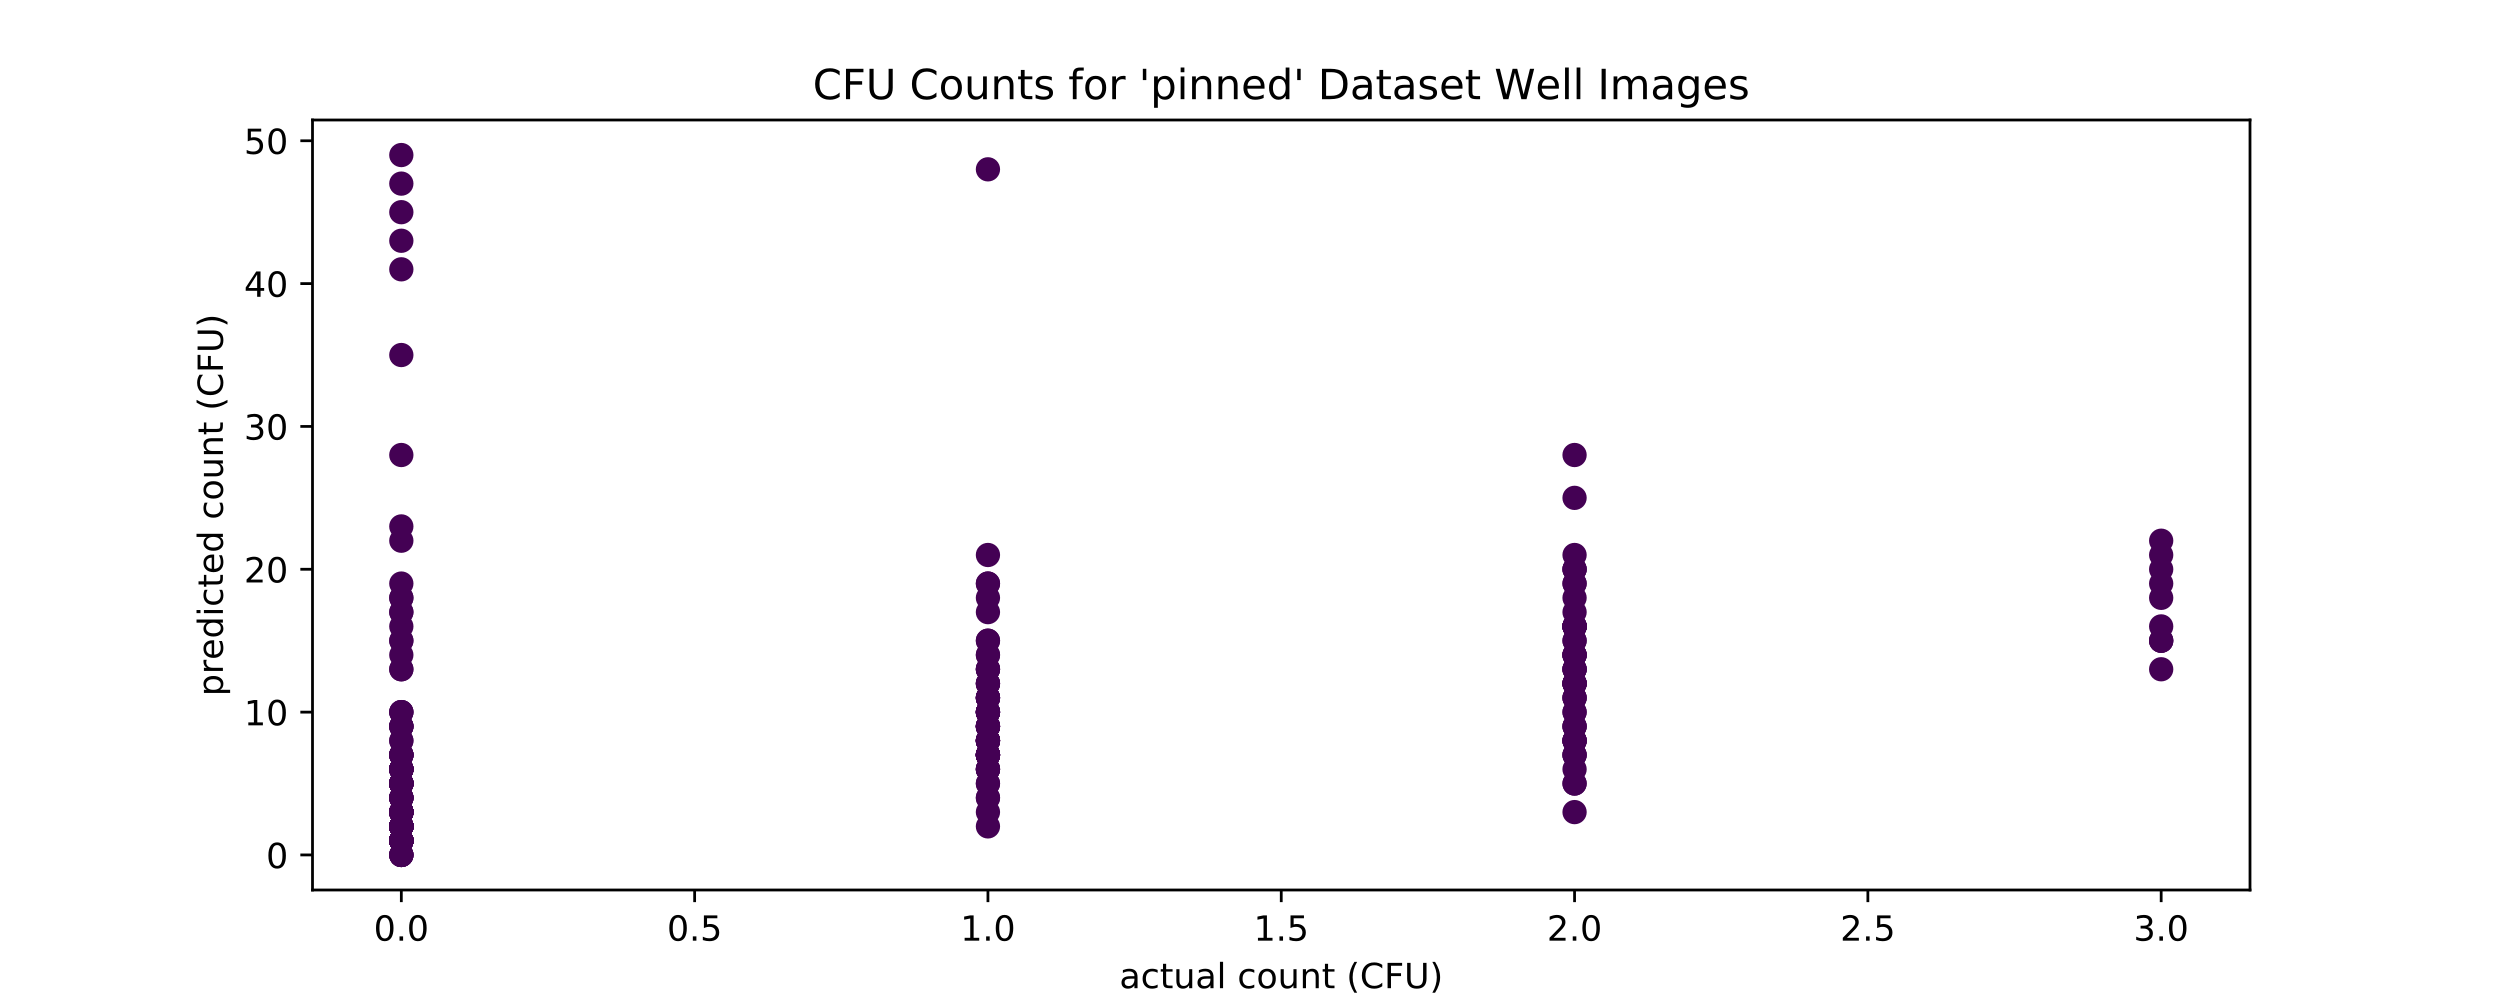 <?xml version="1.0" encoding="utf-8" standalone="no"?>
<!DOCTYPE svg PUBLIC "-//W3C//DTD SVG 1.1//EN"
  "http://www.w3.org/Graphics/SVG/1.1/DTD/svg11.dtd">
<!-- Created with matplotlib (http://matplotlib.org/) -->
<svg height="288pt" version="1.1" viewBox="0 0 720 288" width="720pt" xmlns="http://www.w3.org/2000/svg" xmlns:xlink="http://www.w3.org/1999/xlink">
 <defs>
  <style type="text/css">
*{stroke-linecap:butt;stroke-linejoin:round;}
  </style>
 </defs>
 <g id="figure_1">
  <g id="patch_1">
   <path d="M 0 288 
L 720 288 
L 720 0 
L 0 0 
z
" style="fill:#ffffff;"/>
  </g>
  <g id="axes_1">
   <g id="patch_2">
    <path d="M 90 256.32 
L 648 256.32 
L 648 34.56 
L 90 34.56 
z
" style="fill:#ffffff;"/>
   </g>
   <g id="PathCollection_1">
    <defs>
     <path d="M 0 3 
C 0.796 3 1.559 2.684 2.121 2.121 
C 2.684 1.559 3 0.796 3 0 
C 3 -0.796 2.684 -1.559 2.121 -2.121 
C 1.559 -2.684 0.796 -3 0 -3 
C -0.796 -3 -1.559 -2.684 -2.121 -2.121 
C -2.684 -1.559 -3 -0.796 -3 0 
C -3 0.796 -2.684 1.559 -2.121 2.121 
C -1.559 2.684 -0.796 3 0 3 
z
" id="C0_0_f7bad08aaa"/>
    </defs>
    <g clip-path="url(#p25c72b43a4)">
     <use style="fill:#440154;stroke:#440154;" x="284.527" xlink:href="#C0_0_f7bad08aaa" y="233.885"/>
    </g>
    <g clip-path="url(#p25c72b43a4)">
     <use style="fill:#440154;stroke:#440154;" x="115.582" xlink:href="#C0_0_f7bad08aaa" y="242.113"/>
    </g>
    <g clip-path="url(#p25c72b43a4)">
     <use style="fill:#440154;stroke:#440154;" x="115.582" xlink:href="#C0_0_f7bad08aaa" y="237.999"/>
    </g>
    <g clip-path="url(#p25c72b43a4)">
     <use style="fill:#440154;stroke:#440154;" x="115.582" xlink:href="#C0_0_f7bad08aaa" y="233.885"/>
    </g>
    <g clip-path="url(#p25c72b43a4)">
     <use style="fill:#440154;stroke:#440154;" x="453.473" xlink:href="#C0_0_f7bad08aaa" y="209.203"/>
    </g>
    <g clip-path="url(#p25c72b43a4)">
     <use style="fill:#440154;stroke:#440154;" x="115.582" xlink:href="#C0_0_f7bad08aaa" y="221.544"/>
    </g>
    <g clip-path="url(#p25c72b43a4)">
     <use style="fill:#440154;stroke:#440154;" x="284.527" xlink:href="#C0_0_f7bad08aaa" y="209.203"/>
    </g>
    <g clip-path="url(#p25c72b43a4)">
     <use style="fill:#440154;stroke:#440154;" x="115.582" xlink:href="#C0_0_f7bad08aaa" y="242.113"/>
    </g>
    <g clip-path="url(#p25c72b43a4)">
     <use style="fill:#440154;stroke:#440154;" x="115.582" xlink:href="#C0_0_f7bad08aaa" y="242.113"/>
    </g>
    <g clip-path="url(#p25c72b43a4)">
     <use style="fill:#440154;stroke:#440154;" x="115.582" xlink:href="#C0_0_f7bad08aaa" y="237.999"/>
    </g>
    <g clip-path="url(#p25c72b43a4)">
     <use style="fill:#440154;stroke:#440154;" x="284.527" xlink:href="#C0_0_f7bad08aaa" y="200.975"/>
    </g>
    <g clip-path="url(#p25c72b43a4)">
     <use style="fill:#440154;stroke:#440154;" x="284.527" xlink:href="#C0_0_f7bad08aaa" y="205.089"/>
    </g>
    <g clip-path="url(#p25c72b43a4)">
     <use style="fill:#440154;stroke:#440154;" x="115.582" xlink:href="#C0_0_f7bad08aaa" y="221.544"/>
    </g>
    <g clip-path="url(#p25c72b43a4)">
     <use style="fill:#440154;stroke:#440154;" x="284.527" xlink:href="#C0_0_f7bad08aaa" y="221.544"/>
    </g>
    <g clip-path="url(#p25c72b43a4)">
     <use style="fill:#440154;stroke:#440154;" x="115.582" xlink:href="#C0_0_f7bad08aaa" y="233.885"/>
    </g>
    <g clip-path="url(#p25c72b43a4)">
     <use style="fill:#440154;stroke:#440154;" x="284.527" xlink:href="#C0_0_f7bad08aaa" y="205.089"/>
    </g>
    <g clip-path="url(#p25c72b43a4)">
     <use style="fill:#440154;stroke:#440154;" x="115.582" xlink:href="#C0_0_f7bad08aaa" y="242.113"/>
    </g>
    <g clip-path="url(#p25c72b43a4)">
     <use style="fill:#440154;stroke:#440154;" x="284.527" xlink:href="#C0_0_f7bad08aaa" y="213.317"/>
    </g>
    <g clip-path="url(#p25c72b43a4)">
     <use style="fill:#440154;stroke:#440154;" x="115.582" xlink:href="#C0_0_f7bad08aaa" y="237.999"/>
    </g>
    <g clip-path="url(#p25c72b43a4)">
     <use style="fill:#440154;stroke:#440154;" x="453.473" xlink:href="#C0_0_f7bad08aaa" y="221.544"/>
    </g>
    <g clip-path="url(#p25c72b43a4)">
     <use style="fill:#440154;stroke:#440154;" x="115.582" xlink:href="#C0_0_f7bad08aaa" y="237.999"/>
    </g>
    <g clip-path="url(#p25c72b43a4)">
     <use style="fill:#440154;stroke:#440154;" x="115.582" xlink:href="#C0_0_f7bad08aaa" y="242.113"/>
    </g>
    <g clip-path="url(#p25c72b43a4)">
     <use style="fill:#440154;stroke:#440154;" x="115.582" xlink:href="#C0_0_f7bad08aaa" y="237.999"/>
    </g>
    <g clip-path="url(#p25c72b43a4)">
     <use style="fill:#440154;stroke:#440154;" x="284.527" xlink:href="#C0_0_f7bad08aaa" y="209.203"/>
    </g>
    <g clip-path="url(#p25c72b43a4)">
     <use style="fill:#440154;stroke:#440154;" x="115.582" xlink:href="#C0_0_f7bad08aaa" y="237.999"/>
    </g>
    <g clip-path="url(#p25c72b43a4)">
     <use style="fill:#440154;stroke:#440154;" x="115.582" xlink:href="#C0_0_f7bad08aaa" y="209.203"/>
    </g>
    <g clip-path="url(#p25c72b43a4)">
     <use style="fill:#440154;stroke:#440154;" x="115.582" xlink:href="#C0_0_f7bad08aaa" y="233.885"/>
    </g>
    <g clip-path="url(#p25c72b43a4)">
     <use style="fill:#440154;stroke:#440154;" x="284.527" xlink:href="#C0_0_f7bad08aaa" y="200.975"/>
    </g>
    <g clip-path="url(#p25c72b43a4)">
     <use style="fill:#440154;stroke:#440154;" x="115.582" xlink:href="#C0_0_f7bad08aaa" y="237.999"/>
    </g>
    <g clip-path="url(#p25c72b43a4)">
     <use style="fill:#440154;stroke:#440154;" x="115.582" xlink:href="#C0_0_f7bad08aaa" y="233.885"/>
    </g>
    <g clip-path="url(#p25c72b43a4)">
     <use style="fill:#440154;stroke:#440154;" x="115.582" xlink:href="#C0_0_f7bad08aaa" y="242.113"/>
    </g>
    <g clip-path="url(#p25c72b43a4)">
     <use style="fill:#440154;stroke:#440154;" x="284.527" xlink:href="#C0_0_f7bad08aaa" y="209.203"/>
    </g>
    <g clip-path="url(#p25c72b43a4)">
     <use style="fill:#440154;stroke:#440154;" x="115.582" xlink:href="#C0_0_f7bad08aaa" y="237.999"/>
    </g>
    <g clip-path="url(#p25c72b43a4)">
     <use style="fill:#440154;stroke:#440154;" x="284.527" xlink:href="#C0_0_f7bad08aaa" y="217.43"/>
    </g>
    <g clip-path="url(#p25c72b43a4)">
     <use style="fill:#440154;stroke:#440154;" x="284.527" xlink:href="#C0_0_f7bad08aaa" y="229.772"/>
    </g>
    <g clip-path="url(#p25c72b43a4)">
     <use style="fill:#440154;stroke:#440154;" x="115.582" xlink:href="#C0_0_f7bad08aaa" y="242.113"/>
    </g>
    <g clip-path="url(#p25c72b43a4)">
     <use style="fill:#440154;stroke:#440154;" x="453.473" xlink:href="#C0_0_f7bad08aaa" y="225.658"/>
    </g>
    <g clip-path="url(#p25c72b43a4)">
     <use style="fill:#440154;stroke:#440154;" x="115.582" xlink:href="#C0_0_f7bad08aaa" y="237.999"/>
    </g>
    <g clip-path="url(#p25c72b43a4)">
     <use style="fill:#440154;stroke:#440154;" x="115.582" xlink:href="#C0_0_f7bad08aaa" y="242.113"/>
    </g>
    <g clip-path="url(#p25c72b43a4)">
     <use style="fill:#440154;stroke:#440154;" x="115.582" xlink:href="#C0_0_f7bad08aaa" y="246.227"/>
    </g>
    <g clip-path="url(#p25c72b43a4)">
     <use style="fill:#440154;stroke:#440154;" x="453.473" xlink:href="#C0_0_f7bad08aaa" y="192.748"/>
    </g>
    <g clip-path="url(#p25c72b43a4)">
     <use style="fill:#440154;stroke:#440154;" x="115.582" xlink:href="#C0_0_f7bad08aaa" y="225.658"/>
    </g>
    <g clip-path="url(#p25c72b43a4)">
     <use style="fill:#440154;stroke:#440154;" x="115.582" xlink:href="#C0_0_f7bad08aaa" y="237.999"/>
    </g>
    <g clip-path="url(#p25c72b43a4)">
     <use style="fill:#440154;stroke:#440154;" x="453.473" xlink:href="#C0_0_f7bad08aaa" y="180.407"/>
    </g>
    <g clip-path="url(#p25c72b43a4)">
     <use style="fill:#440154;stroke:#440154;" x="115.582" xlink:href="#C0_0_f7bad08aaa" y="213.317"/>
    </g>
    <g clip-path="url(#p25c72b43a4)">
     <use style="fill:#440154;stroke:#440154;" x="453.473" xlink:href="#C0_0_f7bad08aaa" y="180.407"/>
    </g>
    <g clip-path="url(#p25c72b43a4)">
     <use style="fill:#440154;stroke:#440154;" x="115.582" xlink:href="#C0_0_f7bad08aaa" y="242.113"/>
    </g>
    <g clip-path="url(#p25c72b43a4)">
     <use style="fill:#440154;stroke:#440154;" x="622.418" xlink:href="#C0_0_f7bad08aaa" y="184.521"/>
    </g>
    <g clip-path="url(#p25c72b43a4)">
     <use style="fill:#440154;stroke:#440154;" x="284.527" xlink:href="#C0_0_f7bad08aaa" y="217.43"/>
    </g>
    <g clip-path="url(#p25c72b43a4)">
     <use style="fill:#440154;stroke:#440154;" x="453.473" xlink:href="#C0_0_f7bad08aaa" y="192.748"/>
    </g>
    <g clip-path="url(#p25c72b43a4)">
     <use style="fill:#440154;stroke:#440154;" x="115.582" xlink:href="#C0_0_f7bad08aaa" y="225.658"/>
    </g>
    <g clip-path="url(#p25c72b43a4)">
     <use style="fill:#440154;stroke:#440154;" x="115.582" xlink:href="#C0_0_f7bad08aaa" y="237.999"/>
    </g>
    <g clip-path="url(#p25c72b43a4)">
     <use style="fill:#440154;stroke:#440154;" x="115.582" xlink:href="#C0_0_f7bad08aaa" y="233.885"/>
    </g>
    <g clip-path="url(#p25c72b43a4)">
     <use style="fill:#440154;stroke:#440154;" x="284.527" xlink:href="#C0_0_f7bad08aaa" y="221.544"/>
    </g>
    <g clip-path="url(#p25c72b43a4)">
     <use style="fill:#440154;stroke:#440154;" x="115.582" xlink:href="#C0_0_f7bad08aaa" y="242.113"/>
    </g>
    <g clip-path="url(#p25c72b43a4)">
     <use style="fill:#440154;stroke:#440154;" x="115.582" xlink:href="#C0_0_f7bad08aaa" y="242.113"/>
    </g>
    <g clip-path="url(#p25c72b43a4)">
     <use style="fill:#440154;stroke:#440154;" x="453.473" xlink:href="#C0_0_f7bad08aaa" y="184.521"/>
    </g>
    <g clip-path="url(#p25c72b43a4)">
     <use style="fill:#440154;stroke:#440154;" x="115.582" xlink:href="#C0_0_f7bad08aaa" y="205.089"/>
    </g>
    <g clip-path="url(#p25c72b43a4)">
     <use style="fill:#440154;stroke:#440154;" x="622.418" xlink:href="#C0_0_f7bad08aaa" y="184.521"/>
    </g>
    <g clip-path="url(#p25c72b43a4)">
     <use style="fill:#440154;stroke:#440154;" x="115.582" xlink:href="#C0_0_f7bad08aaa" y="237.999"/>
    </g>
    <g clip-path="url(#p25c72b43a4)">
     <use style="fill:#440154;stroke:#440154;" x="115.582" xlink:href="#C0_0_f7bad08aaa" y="242.113"/>
    </g>
    <g clip-path="url(#p25c72b43a4)">
     <use style="fill:#440154;stroke:#440154;" x="453.473" xlink:href="#C0_0_f7bad08aaa" y="180.407"/>
    </g>
    <g clip-path="url(#p25c72b43a4)">
     <use style="fill:#440154;stroke:#440154;" x="115.582" xlink:href="#C0_0_f7bad08aaa" y="217.43"/>
    </g>
    <g clip-path="url(#p25c72b43a4)">
     <use style="fill:#440154;stroke:#440154;" x="284.527" xlink:href="#C0_0_f7bad08aaa" y="221.544"/>
    </g>
    <g clip-path="url(#p25c72b43a4)">
     <use style="fill:#440154;stroke:#440154;" x="115.582" xlink:href="#C0_0_f7bad08aaa" y="242.113"/>
    </g>
    <g clip-path="url(#p25c72b43a4)">
     <use style="fill:#440154;stroke:#440154;" x="115.582" xlink:href="#C0_0_f7bad08aaa" y="172.179"/>
    </g>
    <g clip-path="url(#p25c72b43a4)">
     <use style="fill:#440154;stroke:#440154;" x="622.418" xlink:href="#C0_0_f7bad08aaa" y="163.952"/>
    </g>
    <g clip-path="url(#p25c72b43a4)">
     <use style="fill:#440154;stroke:#440154;" x="115.582" xlink:href="#C0_0_f7bad08aaa" y="225.658"/>
    </g>
    <g clip-path="url(#p25c72b43a4)">
     <use style="fill:#440154;stroke:#440154;" x="115.582" xlink:href="#C0_0_f7bad08aaa" y="209.203"/>
    </g>
    <g clip-path="url(#p25c72b43a4)">
     <use style="fill:#440154;stroke:#440154;" x="115.582" xlink:href="#C0_0_f7bad08aaa" y="242.113"/>
    </g>
    <g clip-path="url(#p25c72b43a4)">
     <use style="fill:#440154;stroke:#440154;" x="453.473" xlink:href="#C0_0_f7bad08aaa" y="180.407"/>
    </g>
    <g clip-path="url(#p25c72b43a4)">
     <use style="fill:#440154;stroke:#440154;" x="115.582" xlink:href="#C0_0_f7bad08aaa" y="242.113"/>
    </g>
    <g clip-path="url(#p25c72b43a4)">
     <use style="fill:#440154;stroke:#440154;" x="115.582" xlink:href="#C0_0_f7bad08aaa" y="246.227"/>
    </g>
    <g clip-path="url(#p25c72b43a4)">
     <use style="fill:#440154;stroke:#440154;" x="115.582" xlink:href="#C0_0_f7bad08aaa" y="233.885"/>
    </g>
    <g clip-path="url(#p25c72b43a4)">
     <use style="fill:#440154;stroke:#440154;" x="453.473" xlink:href="#C0_0_f7bad08aaa" y="159.838"/>
    </g>
    <g clip-path="url(#p25c72b43a4)">
     <use style="fill:#440154;stroke:#440154;" x="284.527" xlink:href="#C0_0_f7bad08aaa" y="209.203"/>
    </g>
    <g clip-path="url(#p25c72b43a4)">
     <use style="fill:#440154;stroke:#440154;" x="115.582" xlink:href="#C0_0_f7bad08aaa" y="242.113"/>
    </g>
    <g clip-path="url(#p25c72b43a4)">
     <use style="fill:#440154;stroke:#440154;" x="115.582" xlink:href="#C0_0_f7bad08aaa" y="242.113"/>
    </g>
    <g clip-path="url(#p25c72b43a4)">
     <use style="fill:#440154;stroke:#440154;" x="284.527" xlink:href="#C0_0_f7bad08aaa" y="209.203"/>
    </g>
    <g clip-path="url(#p25c72b43a4)">
     <use style="fill:#440154;stroke:#440154;" x="115.582" xlink:href="#C0_0_f7bad08aaa" y="221.544"/>
    </g>
    <g clip-path="url(#p25c72b43a4)">
     <use style="fill:#440154;stroke:#440154;" x="115.582" xlink:href="#C0_0_f7bad08aaa" y="242.113"/>
    </g>
    <g clip-path="url(#p25c72b43a4)">
     <use style="fill:#440154;stroke:#440154;" x="115.582" xlink:href="#C0_0_f7bad08aaa" y="233.885"/>
    </g>
    <g clip-path="url(#p25c72b43a4)">
     <use style="fill:#440154;stroke:#440154;" x="115.582" xlink:href="#C0_0_f7bad08aaa" y="242.113"/>
    </g>
    <g clip-path="url(#p25c72b43a4)">
     <use style="fill:#440154;stroke:#440154;" x="453.473" xlink:href="#C0_0_f7bad08aaa" y="217.43"/>
    </g>
    <g clip-path="url(#p25c72b43a4)">
     <use style="fill:#440154;stroke:#440154;" x="115.582" xlink:href="#C0_0_f7bad08aaa" y="237.999"/>
    </g>
    <g clip-path="url(#p25c72b43a4)">
     <use style="fill:#440154;stroke:#440154;" x="115.582" xlink:href="#C0_0_f7bad08aaa" y="229.772"/>
    </g>
    <g clip-path="url(#p25c72b43a4)">
     <use style="fill:#440154;stroke:#440154;" x="453.473" xlink:href="#C0_0_f7bad08aaa" y="192.748"/>
    </g>
    <g clip-path="url(#p25c72b43a4)">
     <use style="fill:#440154;stroke:#440154;" x="284.527" xlink:href="#C0_0_f7bad08aaa" y="200.975"/>
    </g>
    <g clip-path="url(#p25c72b43a4)">
     <use style="fill:#440154;stroke:#440154;" x="115.582" xlink:href="#C0_0_f7bad08aaa" y="237.999"/>
    </g>
    <g clip-path="url(#p25c72b43a4)">
     <use style="fill:#440154;stroke:#440154;" x="284.527" xlink:href="#C0_0_f7bad08aaa" y="217.43"/>
    </g>
    <g clip-path="url(#p25c72b43a4)">
     <use style="fill:#440154;stroke:#440154;" x="115.582" xlink:href="#C0_0_f7bad08aaa" y="237.999"/>
    </g>
    <g clip-path="url(#p25c72b43a4)">
     <use style="fill:#440154;stroke:#440154;" x="453.473" xlink:href="#C0_0_f7bad08aaa" y="172.179"/>
    </g>
    <g clip-path="url(#p25c72b43a4)">
     <use style="fill:#440154;stroke:#440154;" x="115.582" xlink:href="#C0_0_f7bad08aaa" y="237.999"/>
    </g>
    <g clip-path="url(#p25c72b43a4)">
     <use style="fill:#440154;stroke:#440154;" x="115.582" xlink:href="#C0_0_f7bad08aaa" y="242.113"/>
    </g>
    <g clip-path="url(#p25c72b43a4)">
     <use style="fill:#440154;stroke:#440154;" x="453.473" xlink:href="#C0_0_f7bad08aaa" y="180.407"/>
    </g>
    <g clip-path="url(#p25c72b43a4)">
     <use style="fill:#440154;stroke:#440154;" x="284.527" xlink:href="#C0_0_f7bad08aaa" y="184.521"/>
    </g>
    <g clip-path="url(#p25c72b43a4)">
     <use style="fill:#440154;stroke:#440154;" x="284.527" xlink:href="#C0_0_f7bad08aaa" y="225.658"/>
    </g>
    <g clip-path="url(#p25c72b43a4)">
     <use style="fill:#440154;stroke:#440154;" x="284.527" xlink:href="#C0_0_f7bad08aaa" y="188.634"/>
    </g>
    <g clip-path="url(#p25c72b43a4)">
     <use style="fill:#440154;stroke:#440154;" x="115.582" xlink:href="#C0_0_f7bad08aaa" y="213.317"/>
    </g>
    <g clip-path="url(#p25c72b43a4)">
     <use style="fill:#440154;stroke:#440154;" x="115.582" xlink:href="#C0_0_f7bad08aaa" y="242.113"/>
    </g>
    <g clip-path="url(#p25c72b43a4)">
     <use style="fill:#440154;stroke:#440154;" x="115.582" xlink:href="#C0_0_f7bad08aaa" y="233.885"/>
    </g>
    <g clip-path="url(#p25c72b43a4)">
     <use style="fill:#440154;stroke:#440154;" x="284.527" xlink:href="#C0_0_f7bad08aaa" y="188.634"/>
    </g>
    <g clip-path="url(#p25c72b43a4)">
     <use style="fill:#440154;stroke:#440154;" x="115.582" xlink:href="#C0_0_f7bad08aaa" y="237.999"/>
    </g>
    <g clip-path="url(#p25c72b43a4)">
     <use style="fill:#440154;stroke:#440154;" x="115.582" xlink:href="#C0_0_f7bad08aaa" y="237.999"/>
    </g>
    <g clip-path="url(#p25c72b43a4)">
     <use style="fill:#440154;stroke:#440154;" x="115.582" xlink:href="#C0_0_f7bad08aaa" y="237.999"/>
    </g>
    <g clip-path="url(#p25c72b43a4)">
     <use style="fill:#440154;stroke:#440154;" x="453.473" xlink:href="#C0_0_f7bad08aaa" y="200.975"/>
    </g>
    <g clip-path="url(#p25c72b43a4)">
     <use style="fill:#440154;stroke:#440154;" x="115.582" xlink:href="#C0_0_f7bad08aaa" y="233.885"/>
    </g>
    <g clip-path="url(#p25c72b43a4)">
     <use style="fill:#440154;stroke:#440154;" x="115.582" xlink:href="#C0_0_f7bad08aaa" y="242.113"/>
    </g>
    <g clip-path="url(#p25c72b43a4)">
     <use style="fill:#440154;stroke:#440154;" x="284.527" xlink:href="#C0_0_f7bad08aaa" y="205.089"/>
    </g>
    <g clip-path="url(#p25c72b43a4)">
     <use style="fill:#440154;stroke:#440154;" x="115.582" xlink:href="#C0_0_f7bad08aaa" y="233.885"/>
    </g>
    <g clip-path="url(#p25c72b43a4)">
     <use style="fill:#440154;stroke:#440154;" x="284.527" xlink:href="#C0_0_f7bad08aaa" y="209.203"/>
    </g>
    <g clip-path="url(#p25c72b43a4)">
     <use style="fill:#440154;stroke:#440154;" x="115.582" xlink:href="#C0_0_f7bad08aaa" y="242.113"/>
    </g>
    <g clip-path="url(#p25c72b43a4)">
     <use style="fill:#440154;stroke:#440154;" x="622.418" xlink:href="#C0_0_f7bad08aaa" y="192.748"/>
    </g>
    <g clip-path="url(#p25c72b43a4)">
     <use style="fill:#440154;stroke:#440154;" x="115.582" xlink:href="#C0_0_f7bad08aaa" y="209.203"/>
    </g>
    <g clip-path="url(#p25c72b43a4)">
     <use style="fill:#440154;stroke:#440154;" x="453.473" xlink:href="#C0_0_f7bad08aaa" y="213.317"/>
    </g>
    <g clip-path="url(#p25c72b43a4)">
     <use style="fill:#440154;stroke:#440154;" x="453.473" xlink:href="#C0_0_f7bad08aaa" y="205.089"/>
    </g>
    <g clip-path="url(#p25c72b43a4)">
     <use style="fill:#440154;stroke:#440154;" x="115.582" xlink:href="#C0_0_f7bad08aaa" y="225.658"/>
    </g>
    <g clip-path="url(#p25c72b43a4)">
     <use style="fill:#440154;stroke:#440154;" x="115.582" xlink:href="#C0_0_f7bad08aaa" y="242.113"/>
    </g>
    <g clip-path="url(#p25c72b43a4)">
     <use style="fill:#440154;stroke:#440154;" x="284.527" xlink:href="#C0_0_f7bad08aaa" y="196.862"/>
    </g>
    <g clip-path="url(#p25c72b43a4)">
     <use style="fill:#440154;stroke:#440154;" x="284.527" xlink:href="#C0_0_f7bad08aaa" y="217.43"/>
    </g>
    <g clip-path="url(#p25c72b43a4)">
     <use style="fill:#440154;stroke:#440154;" x="115.582" xlink:href="#C0_0_f7bad08aaa" y="242.113"/>
    </g>
    <g clip-path="url(#p25c72b43a4)">
     <use style="fill:#440154;stroke:#440154;" x="115.582" xlink:href="#C0_0_f7bad08aaa" y="242.113"/>
    </g>
    <g clip-path="url(#p25c72b43a4)">
     <use style="fill:#440154;stroke:#440154;" x="453.473" xlink:href="#C0_0_f7bad08aaa" y="184.521"/>
    </g>
    <g clip-path="url(#p25c72b43a4)">
     <use style="fill:#440154;stroke:#440154;" x="115.582" xlink:href="#C0_0_f7bad08aaa" y="192.748"/>
    </g>
    <g clip-path="url(#p25c72b43a4)">
     <use style="fill:#440154;stroke:#440154;" x="284.527" xlink:href="#C0_0_f7bad08aaa" y="200.975"/>
    </g>
    <g clip-path="url(#p25c72b43a4)">
     <use style="fill:#440154;stroke:#440154;" x="115.582" xlink:href="#C0_0_f7bad08aaa" y="225.658"/>
    </g>
    <g clip-path="url(#p25c72b43a4)">
     <use style="fill:#440154;stroke:#440154;" x="115.582" xlink:href="#C0_0_f7bad08aaa" y="229.772"/>
    </g>
    <g clip-path="url(#p25c72b43a4)">
     <use style="fill:#440154;stroke:#440154;" x="284.527" xlink:href="#C0_0_f7bad08aaa" y="205.089"/>
    </g>
    <g clip-path="url(#p25c72b43a4)">
     <use style="fill:#440154;stroke:#440154;" x="115.582" xlink:href="#C0_0_f7bad08aaa" y="221.544"/>
    </g>
    <g clip-path="url(#p25c72b43a4)">
     <use style="fill:#440154;stroke:#440154;" x="284.527" xlink:href="#C0_0_f7bad08aaa" y="196.862"/>
    </g>
    <g clip-path="url(#p25c72b43a4)">
     <use style="fill:#440154;stroke:#440154;" x="115.582" xlink:href="#C0_0_f7bad08aaa" y="225.658"/>
    </g>
    <g clip-path="url(#p25c72b43a4)">
     <use style="fill:#440154;stroke:#440154;" x="115.582" xlink:href="#C0_0_f7bad08aaa" y="237.999"/>
    </g>
    <g clip-path="url(#p25c72b43a4)">
     <use style="fill:#440154;stroke:#440154;" x="453.473" xlink:href="#C0_0_f7bad08aaa" y="196.862"/>
    </g>
    <g clip-path="url(#p25c72b43a4)">
     <use style="fill:#440154;stroke:#440154;" x="115.582" xlink:href="#C0_0_f7bad08aaa" y="237.999"/>
    </g>
    <g clip-path="url(#p25c72b43a4)">
     <use style="fill:#440154;stroke:#440154;" x="622.418" xlink:href="#C0_0_f7bad08aaa" y="168.066"/>
    </g>
    <g clip-path="url(#p25c72b43a4)">
     <use style="fill:#440154;stroke:#440154;" x="284.527" xlink:href="#C0_0_f7bad08aaa" y="217.43"/>
    </g>
    <g clip-path="url(#p25c72b43a4)">
     <use style="fill:#440154;stroke:#440154;" x="115.582" xlink:href="#C0_0_f7bad08aaa" y="225.658"/>
    </g>
    <g clip-path="url(#p25c72b43a4)">
     <use style="fill:#440154;stroke:#440154;" x="115.582" xlink:href="#C0_0_f7bad08aaa" y="229.772"/>
    </g>
    <g clip-path="url(#p25c72b43a4)">
     <use style="fill:#440154;stroke:#440154;" x="284.527" xlink:href="#C0_0_f7bad08aaa" y="192.748"/>
    </g>
    <g clip-path="url(#p25c72b43a4)">
     <use style="fill:#440154;stroke:#440154;" x="115.582" xlink:href="#C0_0_f7bad08aaa" y="237.999"/>
    </g>
    <g clip-path="url(#p25c72b43a4)">
     <use style="fill:#440154;stroke:#440154;" x="284.527" xlink:href="#C0_0_f7bad08aaa" y="205.089"/>
    </g>
    <g clip-path="url(#p25c72b43a4)">
     <use style="fill:#440154;stroke:#440154;" x="115.582" xlink:href="#C0_0_f7bad08aaa" y="242.113"/>
    </g>
    <g clip-path="url(#p25c72b43a4)">
     <use style="fill:#440154;stroke:#440154;" x="453.473" xlink:href="#C0_0_f7bad08aaa" y="143.383"/>
    </g>
    <g clip-path="url(#p25c72b43a4)">
     <use style="fill:#440154;stroke:#440154;" x="115.582" xlink:href="#C0_0_f7bad08aaa" y="229.772"/>
    </g>
    <g clip-path="url(#p25c72b43a4)">
     <use style="fill:#440154;stroke:#440154;" x="284.527" xlink:href="#C0_0_f7bad08aaa" y="184.521"/>
    </g>
    <g clip-path="url(#p25c72b43a4)">
     <use style="fill:#440154;stroke:#440154;" x="453.473" xlink:href="#C0_0_f7bad08aaa" y="213.317"/>
    </g>
    <g clip-path="url(#p25c72b43a4)">
     <use style="fill:#440154;stroke:#440154;" x="453.473" xlink:href="#C0_0_f7bad08aaa" y="180.407"/>
    </g>
    <g clip-path="url(#p25c72b43a4)">
     <use style="fill:#440154;stroke:#440154;" x="115.582" xlink:href="#C0_0_f7bad08aaa" y="237.999"/>
    </g>
    <g clip-path="url(#p25c72b43a4)">
     <use style="fill:#440154;stroke:#440154;" x="115.582" xlink:href="#C0_0_f7bad08aaa" y="242.113"/>
    </g>
    <g clip-path="url(#p25c72b43a4)">
     <use style="fill:#440154;stroke:#440154;" x="284.527" xlink:href="#C0_0_f7bad08aaa" y="221.544"/>
    </g>
    <g clip-path="url(#p25c72b43a4)">
     <use style="fill:#440154;stroke:#440154;" x="115.582" xlink:href="#C0_0_f7bad08aaa" y="237.999"/>
    </g>
    <g clip-path="url(#p25c72b43a4)">
     <use style="fill:#440154;stroke:#440154;" x="115.582" xlink:href="#C0_0_f7bad08aaa" y="225.658"/>
    </g>
    <g clip-path="url(#p25c72b43a4)">
     <use style="fill:#440154;stroke:#440154;" x="115.582" xlink:href="#C0_0_f7bad08aaa" y="217.43"/>
    </g>
    <g clip-path="url(#p25c72b43a4)">
     <use style="fill:#440154;stroke:#440154;" x="115.582" xlink:href="#C0_0_f7bad08aaa" y="233.885"/>
    </g>
    <g clip-path="url(#p25c72b43a4)">
     <use style="fill:#440154;stroke:#440154;" x="284.527" xlink:href="#C0_0_f7bad08aaa" y="213.317"/>
    </g>
    <g clip-path="url(#p25c72b43a4)">
     <use style="fill:#440154;stroke:#440154;" x="115.582" xlink:href="#C0_0_f7bad08aaa" y="246.227"/>
    </g>
    <g clip-path="url(#p25c72b43a4)">
     <use style="fill:#440154;stroke:#440154;" x="284.527" xlink:href="#C0_0_f7bad08aaa" y="196.862"/>
    </g>
    <g clip-path="url(#p25c72b43a4)">
     <use style="fill:#440154;stroke:#440154;" x="115.582" xlink:href="#C0_0_f7bad08aaa" y="233.885"/>
    </g>
    <g clip-path="url(#p25c72b43a4)">
     <use style="fill:#440154;stroke:#440154;" x="115.582" xlink:href="#C0_0_f7bad08aaa" y="225.658"/>
    </g>
    <g clip-path="url(#p25c72b43a4)">
     <use style="fill:#440154;stroke:#440154;" x="284.527" xlink:href="#C0_0_f7bad08aaa" y="225.658"/>
    </g>
    <g clip-path="url(#p25c72b43a4)">
     <use style="fill:#440154;stroke:#440154;" x="284.527" xlink:href="#C0_0_f7bad08aaa" y="217.43"/>
    </g>
    <g clip-path="url(#p25c72b43a4)">
     <use style="fill:#440154;stroke:#440154;" x="115.582" xlink:href="#C0_0_f7bad08aaa" y="237.999"/>
    </g>
    <g clip-path="url(#p25c72b43a4)">
     <use style="fill:#440154;stroke:#440154;" x="115.582" xlink:href="#C0_0_f7bad08aaa" y="237.999"/>
    </g>
    <g clip-path="url(#p25c72b43a4)">
     <use style="fill:#440154;stroke:#440154;" x="115.582" xlink:href="#C0_0_f7bad08aaa" y="225.658"/>
    </g>
    <g clip-path="url(#p25c72b43a4)">
     <use style="fill:#440154;stroke:#440154;" x="115.582" xlink:href="#C0_0_f7bad08aaa" y="242.113"/>
    </g>
    <g clip-path="url(#p25c72b43a4)">
     <use style="fill:#440154;stroke:#440154;" x="115.582" xlink:href="#C0_0_f7bad08aaa" y="221.544"/>
    </g>
    <g clip-path="url(#p25c72b43a4)">
     <use style="fill:#440154;stroke:#440154;" x="115.582" xlink:href="#C0_0_f7bad08aaa" y="221.544"/>
    </g>
    <g clip-path="url(#p25c72b43a4)">
     <use style="fill:#440154;stroke:#440154;" x="284.527" xlink:href="#C0_0_f7bad08aaa" y="192.748"/>
    </g>
    <g clip-path="url(#p25c72b43a4)">
     <use style="fill:#440154;stroke:#440154;" x="115.582" xlink:href="#C0_0_f7bad08aaa" y="233.885"/>
    </g>
    <g clip-path="url(#p25c72b43a4)">
     <use style="fill:#440154;stroke:#440154;" x="115.582" xlink:href="#C0_0_f7bad08aaa" y="233.885"/>
    </g>
    <g clip-path="url(#p25c72b43a4)">
     <use style="fill:#440154;stroke:#440154;" x="115.582" xlink:href="#C0_0_f7bad08aaa" y="233.885"/>
    </g>
    <g clip-path="url(#p25c72b43a4)">
     <use style="fill:#440154;stroke:#440154;" x="115.582" xlink:href="#C0_0_f7bad08aaa" y="242.113"/>
    </g>
    <g clip-path="url(#p25c72b43a4)">
     <use style="fill:#440154;stroke:#440154;" x="453.473" xlink:href="#C0_0_f7bad08aaa" y="209.203"/>
    </g>
    <g clip-path="url(#p25c72b43a4)">
     <use style="fill:#440154;stroke:#440154;" x="115.582" xlink:href="#C0_0_f7bad08aaa" y="221.544"/>
    </g>
    <g clip-path="url(#p25c72b43a4)">
     <use style="fill:#440154;stroke:#440154;" x="453.473" xlink:href="#C0_0_f7bad08aaa" y="188.634"/>
    </g>
    <g clip-path="url(#p25c72b43a4)">
     <use style="fill:#440154;stroke:#440154;" x="284.527" xlink:href="#C0_0_f7bad08aaa" y="209.203"/>
    </g>
    <g clip-path="url(#p25c72b43a4)">
     <use style="fill:#440154;stroke:#440154;" x="284.527" xlink:href="#C0_0_f7bad08aaa" y="168.066"/>
    </g>
    <g clip-path="url(#p25c72b43a4)">
     <use style="fill:#440154;stroke:#440154;" x="284.527" xlink:href="#C0_0_f7bad08aaa" y="196.862"/>
    </g>
    <g clip-path="url(#p25c72b43a4)">
     <use style="fill:#440154;stroke:#440154;" x="453.473" xlink:href="#C0_0_f7bad08aaa" y="225.658"/>
    </g>
    <g clip-path="url(#p25c72b43a4)">
     <use style="fill:#440154;stroke:#440154;" x="115.582" xlink:href="#C0_0_f7bad08aaa" y="233.885"/>
    </g>
    <g clip-path="url(#p25c72b43a4)">
     <use style="fill:#440154;stroke:#440154;" x="115.582" xlink:href="#C0_0_f7bad08aaa" y="242.113"/>
    </g>
    <g clip-path="url(#p25c72b43a4)">
     <use style="fill:#440154;stroke:#440154;" x="284.527" xlink:href="#C0_0_f7bad08aaa" y="237.999"/>
    </g>
    <g clip-path="url(#p25c72b43a4)">
     <use style="fill:#440154;stroke:#440154;" x="115.582" xlink:href="#C0_0_f7bad08aaa" y="242.113"/>
    </g>
    <g clip-path="url(#p25c72b43a4)">
     <use style="fill:#440154;stroke:#440154;" x="284.527" xlink:href="#C0_0_f7bad08aaa" y="217.43"/>
    </g>
    <g clip-path="url(#p25c72b43a4)">
     <use style="fill:#440154;stroke:#440154;" x="115.582" xlink:href="#C0_0_f7bad08aaa" y="237.999"/>
    </g>
    <g clip-path="url(#p25c72b43a4)">
     <use style="fill:#440154;stroke:#440154;" x="284.527" xlink:href="#C0_0_f7bad08aaa" y="213.317"/>
    </g>
    <g clip-path="url(#p25c72b43a4)">
     <use style="fill:#440154;stroke:#440154;" x="115.582" xlink:href="#C0_0_f7bad08aaa" y="242.113"/>
    </g>
    <g clip-path="url(#p25c72b43a4)">
     <use style="fill:#440154;stroke:#440154;" x="453.473" xlink:href="#C0_0_f7bad08aaa" y="209.203"/>
    </g>
    <g clip-path="url(#p25c72b43a4)">
     <use style="fill:#440154;stroke:#440154;" x="115.582" xlink:href="#C0_0_f7bad08aaa" y="237.999"/>
    </g>
    <g clip-path="url(#p25c72b43a4)">
     <use style="fill:#440154;stroke:#440154;" x="284.527" xlink:href="#C0_0_f7bad08aaa" y="221.544"/>
    </g>
    <g clip-path="url(#p25c72b43a4)">
     <use style="fill:#440154;stroke:#440154;" x="115.582" xlink:href="#C0_0_f7bad08aaa" y="233.885"/>
    </g>
    <g clip-path="url(#p25c72b43a4)">
     <use style="fill:#440154;stroke:#440154;" x="622.418" xlink:href="#C0_0_f7bad08aaa" y="159.838"/>
    </g>
    <g clip-path="url(#p25c72b43a4)">
     <use style="fill:#440154;stroke:#440154;" x="115.582" xlink:href="#C0_0_f7bad08aaa" y="237.999"/>
    </g>
    <g clip-path="url(#p25c72b43a4)">
     <use style="fill:#440154;stroke:#440154;" x="115.582" xlink:href="#C0_0_f7bad08aaa" y="237.999"/>
    </g>
    <g clip-path="url(#p25c72b43a4)">
     <use style="fill:#440154;stroke:#440154;" x="115.582" xlink:href="#C0_0_f7bad08aaa" y="225.658"/>
    </g>
    <g clip-path="url(#p25c72b43a4)">
     <use style="fill:#440154;stroke:#440154;" x="453.473" xlink:href="#C0_0_f7bad08aaa" y="180.407"/>
    </g>
    <g clip-path="url(#p25c72b43a4)">
     <use style="fill:#440154;stroke:#440154;" x="284.527" xlink:href="#C0_0_f7bad08aaa" y="213.317"/>
    </g>
    <g clip-path="url(#p25c72b43a4)">
     <use style="fill:#440154;stroke:#440154;" x="115.582" xlink:href="#C0_0_f7bad08aaa" y="242.113"/>
    </g>
    <g clip-path="url(#p25c72b43a4)">
     <use style="fill:#440154;stroke:#440154;" x="115.582" xlink:href="#C0_0_f7bad08aaa" y="242.113"/>
    </g>
    <g clip-path="url(#p25c72b43a4)">
     <use style="fill:#440154;stroke:#440154;" x="115.582" xlink:href="#C0_0_f7bad08aaa" y="225.658"/>
    </g>
    <g clip-path="url(#p25c72b43a4)">
     <use style="fill:#440154;stroke:#440154;" x="115.582" xlink:href="#C0_0_f7bad08aaa" y="237.999"/>
    </g>
    <g clip-path="url(#p25c72b43a4)">
     <use style="fill:#440154;stroke:#440154;" x="453.473" xlink:href="#C0_0_f7bad08aaa" y="163.952"/>
    </g>
    <g clip-path="url(#p25c72b43a4)">
     <use style="fill:#440154;stroke:#440154;" x="115.582" xlink:href="#C0_0_f7bad08aaa" y="225.658"/>
    </g>
    <g clip-path="url(#p25c72b43a4)">
     <use style="fill:#440154;stroke:#440154;" x="284.527" xlink:href="#C0_0_f7bad08aaa" y="48.767"/>
    </g>
    <g clip-path="url(#p25c72b43a4)">
     <use style="fill:#440154;stroke:#440154;" x="115.582" xlink:href="#C0_0_f7bad08aaa" y="44.653"/>
    </g>
    <g clip-path="url(#p25c72b43a4)">
     <use style="fill:#440154;stroke:#440154;" x="115.582" xlink:href="#C0_0_f7bad08aaa" y="52.881"/>
    </g>
    <g clip-path="url(#p25c72b43a4)">
     <use style="fill:#440154;stroke:#440154;" x="284.527" xlink:href="#C0_0_f7bad08aaa" y="213.317"/>
    </g>
    <g clip-path="url(#p25c72b43a4)">
     <use style="fill:#440154;stroke:#440154;" x="622.418" xlink:href="#C0_0_f7bad08aaa" y="184.521"/>
    </g>
    <g clip-path="url(#p25c72b43a4)">
     <use style="fill:#440154;stroke:#440154;" x="115.582" xlink:href="#C0_0_f7bad08aaa" y="225.658"/>
    </g>
    <g clip-path="url(#p25c72b43a4)">
     <use style="fill:#440154;stroke:#440154;" x="284.527" xlink:href="#C0_0_f7bad08aaa" y="213.317"/>
    </g>
    <g clip-path="url(#p25c72b43a4)">
     <use style="fill:#440154;stroke:#440154;" x="453.473" xlink:href="#C0_0_f7bad08aaa" y="217.43"/>
    </g>
    <g clip-path="url(#p25c72b43a4)">
     <use style="fill:#440154;stroke:#440154;" x="453.473" xlink:href="#C0_0_f7bad08aaa" y="196.862"/>
    </g>
    <g clip-path="url(#p25c72b43a4)">
     <use style="fill:#440154;stroke:#440154;" x="115.582" xlink:href="#C0_0_f7bad08aaa" y="225.658"/>
    </g>
    <g clip-path="url(#p25c72b43a4)">
     <use style="fill:#440154;stroke:#440154;" x="115.582" xlink:href="#C0_0_f7bad08aaa" y="217.43"/>
    </g>
    <g clip-path="url(#p25c72b43a4)">
     <use style="fill:#440154;stroke:#440154;" x="115.582" xlink:href="#C0_0_f7bad08aaa" y="221.544"/>
    </g>
    <g clip-path="url(#p25c72b43a4)">
     <use style="fill:#440154;stroke:#440154;" x="115.582" xlink:href="#C0_0_f7bad08aaa" y="221.544"/>
    </g>
    <g clip-path="url(#p25c72b43a4)">
     <use style="fill:#440154;stroke:#440154;" x="115.582" xlink:href="#C0_0_f7bad08aaa" y="242.113"/>
    </g>
    <g clip-path="url(#p25c72b43a4)">
     <use style="fill:#440154;stroke:#440154;" x="284.527" xlink:href="#C0_0_f7bad08aaa" y="213.317"/>
    </g>
    <g clip-path="url(#p25c72b43a4)">
     <use style="fill:#440154;stroke:#440154;" x="115.582" xlink:href="#C0_0_f7bad08aaa" y="237.999"/>
    </g>
    <g clip-path="url(#p25c72b43a4)">
     <use style="fill:#440154;stroke:#440154;" x="115.582" xlink:href="#C0_0_f7bad08aaa" y="237.999"/>
    </g>
    <g clip-path="url(#p25c72b43a4)">
     <use style="fill:#440154;stroke:#440154;" x="453.473" xlink:href="#C0_0_f7bad08aaa" y="180.407"/>
    </g>
    <g clip-path="url(#p25c72b43a4)">
     <use style="fill:#440154;stroke:#440154;" x="115.582" xlink:href="#C0_0_f7bad08aaa" y="221.544"/>
    </g>
    <g clip-path="url(#p25c72b43a4)">
     <use style="fill:#440154;stroke:#440154;" x="115.582" xlink:href="#C0_0_f7bad08aaa" y="176.293"/>
    </g>
    <g clip-path="url(#p25c72b43a4)">
     <use style="fill:#440154;stroke:#440154;" x="284.527" xlink:href="#C0_0_f7bad08aaa" y="205.089"/>
    </g>
    <g clip-path="url(#p25c72b43a4)">
     <use style="fill:#440154;stroke:#440154;" x="115.582" xlink:href="#C0_0_f7bad08aaa" y="233.885"/>
    </g>
    <g clip-path="url(#p25c72b43a4)">
     <use style="fill:#440154;stroke:#440154;" x="284.527" xlink:href="#C0_0_f7bad08aaa" y="217.43"/>
    </g>
    <g clip-path="url(#p25c72b43a4)">
     <use style="fill:#440154;stroke:#440154;" x="284.527" xlink:href="#C0_0_f7bad08aaa" y="200.975"/>
    </g>
    <g clip-path="url(#p25c72b43a4)">
     <use style="fill:#440154;stroke:#440154;" x="284.527" xlink:href="#C0_0_f7bad08aaa" y="213.317"/>
    </g>
    <g clip-path="url(#p25c72b43a4)">
     <use style="fill:#440154;stroke:#440154;" x="115.582" xlink:href="#C0_0_f7bad08aaa" y="233.885"/>
    </g>
    <g clip-path="url(#p25c72b43a4)">
     <use style="fill:#440154;stroke:#440154;" x="453.473" xlink:href="#C0_0_f7bad08aaa" y="205.089"/>
    </g>
    <g clip-path="url(#p25c72b43a4)">
     <use style="fill:#440154;stroke:#440154;" x="115.582" xlink:href="#C0_0_f7bad08aaa" y="242.113"/>
    </g>
    <g clip-path="url(#p25c72b43a4)">
     <use style="fill:#440154;stroke:#440154;" x="284.527" xlink:href="#C0_0_f7bad08aaa" y="205.089"/>
    </g>
    <g clip-path="url(#p25c72b43a4)">
     <use style="fill:#440154;stroke:#440154;" x="453.473" xlink:href="#C0_0_f7bad08aaa" y="188.634"/>
    </g>
    <g clip-path="url(#p25c72b43a4)">
     <use style="fill:#440154;stroke:#440154;" x="115.582" xlink:href="#C0_0_f7bad08aaa" y="237.999"/>
    </g>
    <g clip-path="url(#p25c72b43a4)">
     <use style="fill:#440154;stroke:#440154;" x="453.473" xlink:href="#C0_0_f7bad08aaa" y="213.317"/>
    </g>
    <g clip-path="url(#p25c72b43a4)">
     <use style="fill:#440154;stroke:#440154;" x="453.473" xlink:href="#C0_0_f7bad08aaa" y="213.317"/>
    </g>
    <g clip-path="url(#p25c72b43a4)">
     <use style="fill:#440154;stroke:#440154;" x="115.582" xlink:href="#C0_0_f7bad08aaa" y="221.544"/>
    </g>
    <g clip-path="url(#p25c72b43a4)">
     <use style="fill:#440154;stroke:#440154;" x="284.527" xlink:href="#C0_0_f7bad08aaa" y="168.066"/>
    </g>
    <g clip-path="url(#p25c72b43a4)">
     <use style="fill:#440154;stroke:#440154;" x="284.527" xlink:href="#C0_0_f7bad08aaa" y="209.203"/>
    </g>
    <g clip-path="url(#p25c72b43a4)">
     <use style="fill:#440154;stroke:#440154;" x="115.582" xlink:href="#C0_0_f7bad08aaa" y="233.885"/>
    </g>
    <g clip-path="url(#p25c72b43a4)">
     <use style="fill:#440154;stroke:#440154;" x="284.527" xlink:href="#C0_0_f7bad08aaa" y="205.089"/>
    </g>
    <g clip-path="url(#p25c72b43a4)">
     <use style="fill:#440154;stroke:#440154;" x="453.473" xlink:href="#C0_0_f7bad08aaa" y="168.066"/>
    </g>
    <g clip-path="url(#p25c72b43a4)">
     <use style="fill:#440154;stroke:#440154;" x="115.582" xlink:href="#C0_0_f7bad08aaa" y="217.43"/>
    </g>
    <g clip-path="url(#p25c72b43a4)">
     <use style="fill:#440154;stroke:#440154;" x="453.473" xlink:href="#C0_0_f7bad08aaa" y="188.634"/>
    </g>
    <g clip-path="url(#p25c72b43a4)">
     <use style="fill:#440154;stroke:#440154;" x="115.582" xlink:href="#C0_0_f7bad08aaa" y="242.113"/>
    </g>
    <g clip-path="url(#p25c72b43a4)">
     <use style="fill:#440154;stroke:#440154;" x="284.527" xlink:href="#C0_0_f7bad08aaa" y="200.975"/>
    </g>
    <g clip-path="url(#p25c72b43a4)">
     <use style="fill:#440154;stroke:#440154;" x="115.582" xlink:href="#C0_0_f7bad08aaa" y="233.885"/>
    </g>
    <g clip-path="url(#p25c72b43a4)">
     <use style="fill:#440154;stroke:#440154;" x="115.582" xlink:href="#C0_0_f7bad08aaa" y="242.113"/>
    </g>
    <g clip-path="url(#p25c72b43a4)">
     <use style="fill:#440154;stroke:#440154;" x="453.473" xlink:href="#C0_0_f7bad08aaa" y="200.975"/>
    </g>
    <g clip-path="url(#p25c72b43a4)">
     <use style="fill:#440154;stroke:#440154;" x="284.527" xlink:href="#C0_0_f7bad08aaa" y="229.772"/>
    </g>
    <g clip-path="url(#p25c72b43a4)">
     <use style="fill:#440154;stroke:#440154;" x="284.527" xlink:href="#C0_0_f7bad08aaa" y="217.43"/>
    </g>
    <g clip-path="url(#p25c72b43a4)">
     <use style="fill:#440154;stroke:#440154;" x="284.527" xlink:href="#C0_0_f7bad08aaa" y="200.975"/>
    </g>
    <g clip-path="url(#p25c72b43a4)">
     <use style="fill:#440154;stroke:#440154;" x="115.582" xlink:href="#C0_0_f7bad08aaa" y="237.999"/>
    </g>
    <g clip-path="url(#p25c72b43a4)">
     <use style="fill:#440154;stroke:#440154;" x="622.418" xlink:href="#C0_0_f7bad08aaa" y="172.179"/>
    </g>
    <g clip-path="url(#p25c72b43a4)">
     <use style="fill:#440154;stroke:#440154;" x="115.582" xlink:href="#C0_0_f7bad08aaa" y="233.885"/>
    </g>
    <g clip-path="url(#p25c72b43a4)">
     <use style="fill:#440154;stroke:#440154;" x="284.527" xlink:href="#C0_0_f7bad08aaa" y="217.43"/>
    </g>
    <g clip-path="url(#p25c72b43a4)">
     <use style="fill:#440154;stroke:#440154;" x="453.473" xlink:href="#C0_0_f7bad08aaa" y="168.066"/>
    </g>
    <g clip-path="url(#p25c72b43a4)">
     <use style="fill:#440154;stroke:#440154;" x="115.582" xlink:href="#C0_0_f7bad08aaa" y="246.227"/>
    </g>
    <g clip-path="url(#p25c72b43a4)">
     <use style="fill:#440154;stroke:#440154;" x="115.582" xlink:href="#C0_0_f7bad08aaa" y="233.885"/>
    </g>
    <g clip-path="url(#p25c72b43a4)">
     <use style="fill:#440154;stroke:#440154;" x="284.527" xlink:href="#C0_0_f7bad08aaa" y="159.838"/>
    </g>
    <g clip-path="url(#p25c72b43a4)">
     <use style="fill:#440154;stroke:#440154;" x="453.473" xlink:href="#C0_0_f7bad08aaa" y="200.975"/>
    </g>
    <g clip-path="url(#p25c72b43a4)">
     <use style="fill:#440154;stroke:#440154;" x="284.527" xlink:href="#C0_0_f7bad08aaa" y="213.317"/>
    </g>
    <g clip-path="url(#p25c72b43a4)">
     <use style="fill:#440154;stroke:#440154;" x="115.582" xlink:href="#C0_0_f7bad08aaa" y="246.227"/>
    </g>
    <g clip-path="url(#p25c72b43a4)">
     <use style="fill:#440154;stroke:#440154;" x="115.582" xlink:href="#C0_0_f7bad08aaa" y="237.999"/>
    </g>
    <g clip-path="url(#p25c72b43a4)">
     <use style="fill:#440154;stroke:#440154;" x="115.582" xlink:href="#C0_0_f7bad08aaa" y="192.748"/>
    </g>
    <g clip-path="url(#p25c72b43a4)">
     <use style="fill:#440154;stroke:#440154;" x="284.527" xlink:href="#C0_0_f7bad08aaa" y="217.43"/>
    </g>
    <g clip-path="url(#p25c72b43a4)">
     <use style="fill:#440154;stroke:#440154;" x="115.582" xlink:href="#C0_0_f7bad08aaa" y="242.113"/>
    </g>
    <g clip-path="url(#p25c72b43a4)">
     <use style="fill:#440154;stroke:#440154;" x="115.582" xlink:href="#C0_0_f7bad08aaa" y="209.203"/>
    </g>
    <g clip-path="url(#p25c72b43a4)">
     <use style="fill:#440154;stroke:#440154;" x="115.582" xlink:href="#C0_0_f7bad08aaa" y="233.885"/>
    </g>
    <g clip-path="url(#p25c72b43a4)">
     <use style="fill:#440154;stroke:#440154;" x="115.582" xlink:href="#C0_0_f7bad08aaa" y="180.407"/>
    </g>
    <g clip-path="url(#p25c72b43a4)">
     <use style="fill:#440154;stroke:#440154;" x="115.582" xlink:href="#C0_0_f7bad08aaa" y="102.246"/>
    </g>
    <g clip-path="url(#p25c72b43a4)">
     <use style="fill:#440154;stroke:#440154;" x="115.582" xlink:href="#C0_0_f7bad08aaa" y="176.293"/>
    </g>
    <g clip-path="url(#p25c72b43a4)">
     <use style="fill:#440154;stroke:#440154;" x="115.582" xlink:href="#C0_0_f7bad08aaa" y="225.658"/>
    </g>
    <g clip-path="url(#p25c72b43a4)">
     <use style="fill:#440154;stroke:#440154;" x="115.582" xlink:href="#C0_0_f7bad08aaa" y="242.113"/>
    </g>
    <g clip-path="url(#p25c72b43a4)">
     <use style="fill:#440154;stroke:#440154;" x="115.582" xlink:href="#C0_0_f7bad08aaa" y="217.43"/>
    </g>
    <g clip-path="url(#p25c72b43a4)">
     <use style="fill:#440154;stroke:#440154;" x="115.582" xlink:href="#C0_0_f7bad08aaa" y="242.113"/>
    </g>
    <g clip-path="url(#p25c72b43a4)">
     <use style="fill:#440154;stroke:#440154;" x="115.582" xlink:href="#C0_0_f7bad08aaa" y="242.113"/>
    </g>
    <g clip-path="url(#p25c72b43a4)">
     <use style="fill:#440154;stroke:#440154;" x="284.527" xlink:href="#C0_0_f7bad08aaa" y="213.317"/>
    </g>
    <g clip-path="url(#p25c72b43a4)">
     <use style="fill:#440154;stroke:#440154;" x="115.582" xlink:href="#C0_0_f7bad08aaa" y="242.113"/>
    </g>
    <g clip-path="url(#p25c72b43a4)">
     <use style="fill:#440154;stroke:#440154;" x="115.582" xlink:href="#C0_0_f7bad08aaa" y="155.724"/>
    </g>
    <g clip-path="url(#p25c72b43a4)">
     <use style="fill:#440154;stroke:#440154;" x="453.473" xlink:href="#C0_0_f7bad08aaa" y="196.862"/>
    </g>
    <g clip-path="url(#p25c72b43a4)">
     <use style="fill:#440154;stroke:#440154;" x="115.582" xlink:href="#C0_0_f7bad08aaa" y="225.658"/>
    </g>
    <g clip-path="url(#p25c72b43a4)">
     <use style="fill:#440154;stroke:#440154;" x="115.582" xlink:href="#C0_0_f7bad08aaa" y="217.43"/>
    </g>
    <g clip-path="url(#p25c72b43a4)">
     <use style="fill:#440154;stroke:#440154;" x="115.582" xlink:href="#C0_0_f7bad08aaa" y="233.885"/>
    </g>
    <g clip-path="url(#p25c72b43a4)">
     <use style="fill:#440154;stroke:#440154;" x="453.473" xlink:href="#C0_0_f7bad08aaa" y="196.862"/>
    </g>
    <g clip-path="url(#p25c72b43a4)">
     <use style="fill:#440154;stroke:#440154;" x="115.582" xlink:href="#C0_0_f7bad08aaa" y="233.885"/>
    </g>
    <g clip-path="url(#p25c72b43a4)">
     <use style="fill:#440154;stroke:#440154;" x="453.473" xlink:href="#C0_0_f7bad08aaa" y="180.407"/>
    </g>
    <g clip-path="url(#p25c72b43a4)">
     <use style="fill:#440154;stroke:#440154;" x="453.473" xlink:href="#C0_0_f7bad08aaa" y="188.634"/>
    </g>
    <g clip-path="url(#p25c72b43a4)">
     <use style="fill:#440154;stroke:#440154;" x="115.582" xlink:href="#C0_0_f7bad08aaa" y="233.885"/>
    </g>
    <g clip-path="url(#p25c72b43a4)">
     <use style="fill:#440154;stroke:#440154;" x="284.527" xlink:href="#C0_0_f7bad08aaa" y="172.179"/>
    </g>
    <g clip-path="url(#p25c72b43a4)">
     <use style="fill:#440154;stroke:#440154;" x="115.582" xlink:href="#C0_0_f7bad08aaa" y="237.999"/>
    </g>
    <g clip-path="url(#p25c72b43a4)">
     <use style="fill:#440154;stroke:#440154;" x="115.582" xlink:href="#C0_0_f7bad08aaa" y="237.999"/>
    </g>
    <g clip-path="url(#p25c72b43a4)">
     <use style="fill:#440154;stroke:#440154;" x="453.473" xlink:href="#C0_0_f7bad08aaa" y="196.862"/>
    </g>
    <g clip-path="url(#p25c72b43a4)">
     <use style="fill:#440154;stroke:#440154;" x="115.582" xlink:href="#C0_0_f7bad08aaa" y="233.885"/>
    </g>
    <g clip-path="url(#p25c72b43a4)">
     <use style="fill:#440154;stroke:#440154;" x="115.582" xlink:href="#C0_0_f7bad08aaa" y="172.179"/>
    </g>
    <g clip-path="url(#p25c72b43a4)">
     <use style="fill:#440154;stroke:#440154;" x="453.473" xlink:href="#C0_0_f7bad08aaa" y="213.317"/>
    </g>
    <g clip-path="url(#p25c72b43a4)">
     <use style="fill:#440154;stroke:#440154;" x="622.418" xlink:href="#C0_0_f7bad08aaa" y="180.407"/>
    </g>
    <g clip-path="url(#p25c72b43a4)">
     <use style="fill:#440154;stroke:#440154;" x="115.582" xlink:href="#C0_0_f7bad08aaa" y="229.772"/>
    </g>
    <g clip-path="url(#p25c72b43a4)">
     <use style="fill:#440154;stroke:#440154;" x="115.582" xlink:href="#C0_0_f7bad08aaa" y="233.885"/>
    </g>
    <g clip-path="url(#p25c72b43a4)">
     <use style="fill:#440154;stroke:#440154;" x="284.527" xlink:href="#C0_0_f7bad08aaa" y="205.089"/>
    </g>
    <g clip-path="url(#p25c72b43a4)">
     <use style="fill:#440154;stroke:#440154;" x="115.582" xlink:href="#C0_0_f7bad08aaa" y="221.544"/>
    </g>
    <g clip-path="url(#p25c72b43a4)">
     <use style="fill:#440154;stroke:#440154;" x="115.582" xlink:href="#C0_0_f7bad08aaa" y="184.521"/>
    </g>
    <g clip-path="url(#p25c72b43a4)">
     <use style="fill:#440154;stroke:#440154;" x="115.582" xlink:href="#C0_0_f7bad08aaa" y="233.885"/>
    </g>
    <g clip-path="url(#p25c72b43a4)">
     <use style="fill:#440154;stroke:#440154;" x="115.582" xlink:href="#C0_0_f7bad08aaa" y="242.113"/>
    </g>
    <g clip-path="url(#p25c72b43a4)">
     <use style="fill:#440154;stroke:#440154;" x="115.582" xlink:href="#C0_0_f7bad08aaa" y="237.999"/>
    </g>
    <g clip-path="url(#p25c72b43a4)">
     <use style="fill:#440154;stroke:#440154;" x="115.582" xlink:href="#C0_0_f7bad08aaa" y="242.113"/>
    </g>
    <g clip-path="url(#p25c72b43a4)">
     <use style="fill:#440154;stroke:#440154;" x="115.582" xlink:href="#C0_0_f7bad08aaa" y="233.885"/>
    </g>
    <g clip-path="url(#p25c72b43a4)">
     <use style="fill:#440154;stroke:#440154;" x="453.473" xlink:href="#C0_0_f7bad08aaa" y="180.407"/>
    </g>
    <g clip-path="url(#p25c72b43a4)">
     <use style="fill:#440154;stroke:#440154;" x="115.582" xlink:href="#C0_0_f7bad08aaa" y="77.563"/>
    </g>
    <g clip-path="url(#p25c72b43a4)">
     <use style="fill:#440154;stroke:#440154;" x="115.582" xlink:href="#C0_0_f7bad08aaa" y="184.521"/>
    </g>
    <g clip-path="url(#p25c72b43a4)">
     <use style="fill:#440154;stroke:#440154;" x="453.473" xlink:href="#C0_0_f7bad08aaa" y="176.293"/>
    </g>
    <g clip-path="url(#p25c72b43a4)">
     <use style="fill:#440154;stroke:#440154;" x="115.582" xlink:href="#C0_0_f7bad08aaa" y="237.999"/>
    </g>
    <g clip-path="url(#p25c72b43a4)">
     <use style="fill:#440154;stroke:#440154;" x="115.582" xlink:href="#C0_0_f7bad08aaa" y="242.113"/>
    </g>
    <g clip-path="url(#p25c72b43a4)">
     <use style="fill:#440154;stroke:#440154;" x="115.582" xlink:href="#C0_0_f7bad08aaa" y="221.544"/>
    </g>
    <g clip-path="url(#p25c72b43a4)">
     <use style="fill:#440154;stroke:#440154;" x="115.582" xlink:href="#C0_0_f7bad08aaa" y="237.999"/>
    </g>
    <g clip-path="url(#p25c72b43a4)">
     <use style="fill:#440154;stroke:#440154;" x="115.582" xlink:href="#C0_0_f7bad08aaa" y="225.658"/>
    </g>
    <g clip-path="url(#p25c72b43a4)">
     <use style="fill:#440154;stroke:#440154;" x="115.582" xlink:href="#C0_0_f7bad08aaa" y="168.066"/>
    </g>
    <g clip-path="url(#p25c72b43a4)">
     <use style="fill:#440154;stroke:#440154;" x="453.473" xlink:href="#C0_0_f7bad08aaa" y="163.952"/>
    </g>
    <g clip-path="url(#p25c72b43a4)">
     <use style="fill:#440154;stroke:#440154;" x="115.582" xlink:href="#C0_0_f7bad08aaa" y="217.43"/>
    </g>
    <g clip-path="url(#p25c72b43a4)">
     <use style="fill:#440154;stroke:#440154;" x="115.582" xlink:href="#C0_0_f7bad08aaa" y="225.658"/>
    </g>
    <g clip-path="url(#p25c72b43a4)">
     <use style="fill:#440154;stroke:#440154;" x="284.527" xlink:href="#C0_0_f7bad08aaa" y="192.748"/>
    </g>
    <g clip-path="url(#p25c72b43a4)">
     <use style="fill:#440154;stroke:#440154;" x="115.582" xlink:href="#C0_0_f7bad08aaa" y="233.885"/>
    </g>
    <g clip-path="url(#p25c72b43a4)">
     <use style="fill:#440154;stroke:#440154;" x="115.582" xlink:href="#C0_0_f7bad08aaa" y="242.113"/>
    </g>
    <g clip-path="url(#p25c72b43a4)">
     <use style="fill:#440154;stroke:#440154;" x="622.418" xlink:href="#C0_0_f7bad08aaa" y="155.724"/>
    </g>
    <g clip-path="url(#p25c72b43a4)">
     <use style="fill:#440154;stroke:#440154;" x="115.582" xlink:href="#C0_0_f7bad08aaa" y="242.113"/>
    </g>
    <g clip-path="url(#p25c72b43a4)">
     <use style="fill:#440154;stroke:#440154;" x="453.473" xlink:href="#C0_0_f7bad08aaa" y="192.748"/>
    </g>
    <g clip-path="url(#p25c72b43a4)">
     <use style="fill:#440154;stroke:#440154;" x="115.582" xlink:href="#C0_0_f7bad08aaa" y="233.885"/>
    </g>
    <g clip-path="url(#p25c72b43a4)">
     <use style="fill:#440154;stroke:#440154;" x="115.582" xlink:href="#C0_0_f7bad08aaa" y="233.885"/>
    </g>
    <g clip-path="url(#p25c72b43a4)">
     <use style="fill:#440154;stroke:#440154;" x="284.527" xlink:href="#C0_0_f7bad08aaa" y="217.43"/>
    </g>
    <g clip-path="url(#p25c72b43a4)">
     <use style="fill:#440154;stroke:#440154;" x="115.582" xlink:href="#C0_0_f7bad08aaa" y="237.999"/>
    </g>
    <g clip-path="url(#p25c72b43a4)">
     <use style="fill:#440154;stroke:#440154;" x="115.582" xlink:href="#C0_0_f7bad08aaa" y="205.089"/>
    </g>
    <g clip-path="url(#p25c72b43a4)">
     <use style="fill:#440154;stroke:#440154;" x="115.582" xlink:href="#C0_0_f7bad08aaa" y="242.113"/>
    </g>
    <g clip-path="url(#p25c72b43a4)">
     <use style="fill:#440154;stroke:#440154;" x="453.473" xlink:href="#C0_0_f7bad08aaa" y="196.862"/>
    </g>
    <g clip-path="url(#p25c72b43a4)">
     <use style="fill:#440154;stroke:#440154;" x="115.582" xlink:href="#C0_0_f7bad08aaa" y="225.658"/>
    </g>
    <g clip-path="url(#p25c72b43a4)">
     <use style="fill:#440154;stroke:#440154;" x="115.582" xlink:href="#C0_0_f7bad08aaa" y="237.999"/>
    </g>
    <g clip-path="url(#p25c72b43a4)">
     <use style="fill:#440154;stroke:#440154;" x="453.473" xlink:href="#C0_0_f7bad08aaa" y="233.885"/>
    </g>
    <g clip-path="url(#p25c72b43a4)">
     <use style="fill:#440154;stroke:#440154;" x="115.582" xlink:href="#C0_0_f7bad08aaa" y="237.999"/>
    </g>
    <g clip-path="url(#p25c72b43a4)">
     <use style="fill:#440154;stroke:#440154;" x="115.582" xlink:href="#C0_0_f7bad08aaa" y="205.089"/>
    </g>
    <g clip-path="url(#p25c72b43a4)">
     <use style="fill:#440154;stroke:#440154;" x="453.473" xlink:href="#C0_0_f7bad08aaa" y="217.43"/>
    </g>
    <g clip-path="url(#p25c72b43a4)">
     <use style="fill:#440154;stroke:#440154;" x="115.582" xlink:href="#C0_0_f7bad08aaa" y="237.999"/>
    </g>
    <g clip-path="url(#p25c72b43a4)">
     <use style="fill:#440154;stroke:#440154;" x="284.527" xlink:href="#C0_0_f7bad08aaa" y="209.203"/>
    </g>
    <g clip-path="url(#p25c72b43a4)">
     <use style="fill:#440154;stroke:#440154;" x="115.582" xlink:href="#C0_0_f7bad08aaa" y="242.113"/>
    </g>
    <g clip-path="url(#p25c72b43a4)">
     <use style="fill:#440154;stroke:#440154;" x="115.582" xlink:href="#C0_0_f7bad08aaa" y="242.113"/>
    </g>
    <g clip-path="url(#p25c72b43a4)">
     <use style="fill:#440154;stroke:#440154;" x="284.527" xlink:href="#C0_0_f7bad08aaa" y="176.293"/>
    </g>
    <g clip-path="url(#p25c72b43a4)">
     <use style="fill:#440154;stroke:#440154;" x="115.582" xlink:href="#C0_0_f7bad08aaa" y="237.999"/>
    </g>
    <g clip-path="url(#p25c72b43a4)">
     <use style="fill:#440154;stroke:#440154;" x="115.582" xlink:href="#C0_0_f7bad08aaa" y="225.658"/>
    </g>
    <g clip-path="url(#p25c72b43a4)">
     <use style="fill:#440154;stroke:#440154;" x="453.473" xlink:href="#C0_0_f7bad08aaa" y="131.042"/>
    </g>
    <g clip-path="url(#p25c72b43a4)">
     <use style="fill:#440154;stroke:#440154;" x="115.582" xlink:href="#C0_0_f7bad08aaa" y="69.336"/>
    </g>
    <g clip-path="url(#p25c72b43a4)">
     <use style="fill:#440154;stroke:#440154;" x="115.582" xlink:href="#C0_0_f7bad08aaa" y="61.108"/>
    </g>
    <g clip-path="url(#p25c72b43a4)">
     <use style="fill:#440154;stroke:#440154;" x="115.582" xlink:href="#C0_0_f7bad08aaa" y="131.042"/>
    </g>
    <g clip-path="url(#p25c72b43a4)">
     <use style="fill:#440154;stroke:#440154;" x="115.582" xlink:href="#C0_0_f7bad08aaa" y="221.544"/>
    </g>
    <g clip-path="url(#p25c72b43a4)">
     <use style="fill:#440154;stroke:#440154;" x="115.582" xlink:href="#C0_0_f7bad08aaa" y="151.611"/>
    </g>
    <g clip-path="url(#p25c72b43a4)">
     <use style="fill:#440154;stroke:#440154;" x="453.473" xlink:href="#C0_0_f7bad08aaa" y="163.952"/>
    </g>
    <g clip-path="url(#p25c72b43a4)">
     <use style="fill:#440154;stroke:#440154;" x="115.582" xlink:href="#C0_0_f7bad08aaa" y="229.772"/>
    </g>
    <g clip-path="url(#p25c72b43a4)">
     <use style="fill:#440154;stroke:#440154;" x="284.527" xlink:href="#C0_0_f7bad08aaa" y="192.748"/>
    </g>
    <g clip-path="url(#p25c72b43a4)">
     <use style="fill:#440154;stroke:#440154;" x="115.582" xlink:href="#C0_0_f7bad08aaa" y="242.113"/>
    </g>
    <g clip-path="url(#p25c72b43a4)">
     <use style="fill:#440154;stroke:#440154;" x="115.582" xlink:href="#C0_0_f7bad08aaa" y="237.999"/>
    </g>
    <g clip-path="url(#p25c72b43a4)">
     <use style="fill:#440154;stroke:#440154;" x="115.582" xlink:href="#C0_0_f7bad08aaa" y="209.203"/>
    </g>
    <g clip-path="url(#p25c72b43a4)">
     <use style="fill:#440154;stroke:#440154;" x="115.582" xlink:href="#C0_0_f7bad08aaa" y="237.999"/>
    </g>
    <g clip-path="url(#p25c72b43a4)">
     <use style="fill:#440154;stroke:#440154;" x="284.527" xlink:href="#C0_0_f7bad08aaa" y="217.43"/>
    </g>
    <g clip-path="url(#p25c72b43a4)">
     <use style="fill:#440154;stroke:#440154;" x="115.582" xlink:href="#C0_0_f7bad08aaa" y="242.113"/>
    </g>
    <g clip-path="url(#p25c72b43a4)">
     <use style="fill:#440154;stroke:#440154;" x="115.582" xlink:href="#C0_0_f7bad08aaa" y="237.999"/>
    </g>
    <g clip-path="url(#p25c72b43a4)">
     <use style="fill:#440154;stroke:#440154;" x="284.527" xlink:href="#C0_0_f7bad08aaa" y="217.43"/>
    </g>
    <g clip-path="url(#p25c72b43a4)">
     <use style="fill:#440154;stroke:#440154;" x="115.582" xlink:href="#C0_0_f7bad08aaa" y="229.772"/>
    </g>
    <g clip-path="url(#p25c72b43a4)">
     <use style="fill:#440154;stroke:#440154;" x="115.582" xlink:href="#C0_0_f7bad08aaa" y="188.634"/>
    </g>
    <g clip-path="url(#p25c72b43a4)">
     <use style="fill:#440154;stroke:#440154;" x="453.473" xlink:href="#C0_0_f7bad08aaa" y="188.634"/>
    </g>
   </g>
   <g id="matplotlib.axis_1">
    <g id="xtick_1">
     <g id="line2d_1">
      <defs>
       <path d="M 0 0 
L 0 3.5 
" id="m3b6a1f169c" style="stroke:#000000;stroke-width:0.8;"/>
      </defs>
      <g>
       <use style="stroke:#000000;stroke-width:0.8;" x="115.582" xlink:href="#m3b6a1f169c" y="256.32"/>
      </g>
     </g>
     <g id="text_1">
      <!-- 0.0 -->
      <defs>
       <path d="M 31.781 66.406 
Q 24.172 66.406 20.328 58.906 
Q 16.5 51.422 16.5 36.375 
Q 16.5 21.391 20.328 13.891 
Q 24.172 6.391 31.781 6.391 
Q 39.453 6.391 43.281 13.891 
Q 47.125 21.391 47.125 36.375 
Q 47.125 51.422 43.281 58.906 
Q 39.453 66.406 31.781 66.406 
z
M 31.781 74.219 
Q 44.047 74.219 50.516 64.516 
Q 56.984 54.828 56.984 36.375 
Q 56.984 17.969 50.516 8.266 
Q 44.047 -1.422 31.781 -1.422 
Q 19.531 -1.422 13.062 8.266 
Q 6.594 17.969 6.594 36.375 
Q 6.594 54.828 13.062 64.516 
Q 19.531 74.219 31.781 74.219 
z
" id="DejaVuSans-30"/>
       <path d="M 10.688 12.406 
L 21 12.406 
L 21 0 
L 10.688 0 
z
" id="DejaVuSans-2e"/>
      </defs>
      <g transform="translate(107.63 270.918)scale(0.1 -0.1)">
       <use xlink:href="#DejaVuSans-30"/>
       <use x="63.623" xlink:href="#DejaVuSans-2e"/>
       <use x="95.41" xlink:href="#DejaVuSans-30"/>
      </g>
     </g>
    </g>
    <g id="xtick_2">
     <g id="line2d_2">
      <g>
       <use style="stroke:#000000;stroke-width:0.8;" x="200.054" xlink:href="#m3b6a1f169c" y="256.32"/>
      </g>
     </g>
     <g id="text_2">
      <!-- 0.5 -->
      <defs>
       <path d="M 10.797 72.906 
L 49.516 72.906 
L 49.516 64.594 
L 19.828 64.594 
L 19.828 46.734 
Q 21.969 47.469 24.109 47.828 
Q 26.266 48.188 28.422 48.188 
Q 40.625 48.188 47.75 41.5 
Q 54.891 34.812 54.891 23.391 
Q 54.891 11.625 47.562 5.094 
Q 40.234 -1.422 26.906 -1.422 
Q 22.312 -1.422 17.547 -0.641 
Q 12.797 0.141 7.719 1.703 
L 7.719 11.625 
Q 12.109 9.234 16.797 8.062 
Q 21.484 6.891 26.703 6.891 
Q 35.156 6.891 40.078 11.328 
Q 45.016 15.766 45.016 23.391 
Q 45.016 31 40.078 35.438 
Q 35.156 39.891 26.703 39.891 
Q 22.75 39.891 18.812 39.016 
Q 14.891 38.141 10.797 36.281 
z
" id="DejaVuSans-35"/>
      </defs>
      <g transform="translate(192.103 270.918)scale(0.1 -0.1)">
       <use xlink:href="#DejaVuSans-30"/>
       <use x="63.623" xlink:href="#DejaVuSans-2e"/>
       <use x="95.41" xlink:href="#DejaVuSans-35"/>
      </g>
     </g>
    </g>
    <g id="xtick_3">
     <g id="line2d_3">
      <g>
       <use style="stroke:#000000;stroke-width:0.8;" x="284.527" xlink:href="#m3b6a1f169c" y="256.32"/>
      </g>
     </g>
     <g id="text_3">
      <!-- 1.0 -->
      <defs>
       <path d="M 12.406 8.297 
L 28.516 8.297 
L 28.516 63.922 
L 10.984 60.406 
L 10.984 69.391 
L 28.422 72.906 
L 38.281 72.906 
L 38.281 8.297 
L 54.391 8.297 
L 54.391 0 
L 12.406 0 
z
" id="DejaVuSans-31"/>
      </defs>
      <g transform="translate(276.576 270.918)scale(0.1 -0.1)">
       <use xlink:href="#DejaVuSans-31"/>
       <use x="63.623" xlink:href="#DejaVuSans-2e"/>
       <use x="95.41" xlink:href="#DejaVuSans-30"/>
      </g>
     </g>
    </g>
    <g id="xtick_4">
     <g id="line2d_4">
      <g>
       <use style="stroke:#000000;stroke-width:0.8;" x="369" xlink:href="#m3b6a1f169c" y="256.32"/>
      </g>
     </g>
     <g id="text_4">
      <!-- 1.5 -->
      <g transform="translate(361.048 270.918)scale(0.1 -0.1)">
       <use xlink:href="#DejaVuSans-31"/>
       <use x="63.623" xlink:href="#DejaVuSans-2e"/>
       <use x="95.41" xlink:href="#DejaVuSans-35"/>
      </g>
     </g>
    </g>
    <g id="xtick_5">
     <g id="line2d_5">
      <g>
       <use style="stroke:#000000;stroke-width:0.8;" x="453.473" xlink:href="#m3b6a1f169c" y="256.32"/>
      </g>
     </g>
     <g id="text_5">
      <!-- 2.0 -->
      <defs>
       <path d="M 19.188 8.297 
L 53.609 8.297 
L 53.609 0 
L 7.328 0 
L 7.328 8.297 
Q 12.938 14.109 22.625 23.891 
Q 32.328 33.688 34.812 36.531 
Q 39.547 41.844 41.422 45.531 
Q 43.312 49.219 43.312 52.781 
Q 43.312 58.594 39.234 62.25 
Q 35.156 65.922 28.609 65.922 
Q 23.969 65.922 18.812 64.312 
Q 13.672 62.703 7.812 59.422 
L 7.812 69.391 
Q 13.766 71.781 18.938 73 
Q 24.125 74.219 28.422 74.219 
Q 39.75 74.219 46.484 68.547 
Q 53.219 62.891 53.219 53.422 
Q 53.219 48.922 51.531 44.891 
Q 49.859 40.875 45.406 35.406 
Q 44.188 33.984 37.641 27.219 
Q 31.109 20.453 19.188 8.297 
z
" id="DejaVuSans-32"/>
      </defs>
      <g transform="translate(445.521 270.918)scale(0.1 -0.1)">
       <use xlink:href="#DejaVuSans-32"/>
       <use x="63.623" xlink:href="#DejaVuSans-2e"/>
       <use x="95.41" xlink:href="#DejaVuSans-30"/>
      </g>
     </g>
    </g>
    <g id="xtick_6">
     <g id="line2d_6">
      <g>
       <use style="stroke:#000000;stroke-width:0.8;" x="537.946" xlink:href="#m3b6a1f169c" y="256.32"/>
      </g>
     </g>
     <g id="text_6">
      <!-- 2.5 -->
      <g transform="translate(529.994 270.918)scale(0.1 -0.1)">
       <use xlink:href="#DejaVuSans-32"/>
       <use x="63.623" xlink:href="#DejaVuSans-2e"/>
       <use x="95.41" xlink:href="#DejaVuSans-35"/>
      </g>
     </g>
    </g>
    <g id="xtick_7">
     <g id="line2d_7">
      <g>
       <use style="stroke:#000000;stroke-width:0.8;" x="622.418" xlink:href="#m3b6a1f169c" y="256.32"/>
      </g>
     </g>
     <g id="text_7">
      <!-- 3.0 -->
      <defs>
       <path d="M 40.578 39.312 
Q 47.656 37.797 51.625 33 
Q 55.609 28.219 55.609 21.188 
Q 55.609 10.406 48.188 4.484 
Q 40.766 -1.422 27.094 -1.422 
Q 22.516 -1.422 17.656 -0.516 
Q 12.797 0.391 7.625 2.203 
L 7.625 11.719 
Q 11.719 9.328 16.594 8.109 
Q 21.484 6.891 26.812 6.891 
Q 36.078 6.891 40.938 10.547 
Q 45.797 14.203 45.797 21.188 
Q 45.797 27.641 41.281 31.266 
Q 36.766 34.906 28.719 34.906 
L 20.219 34.906 
L 20.219 43.016 
L 29.109 43.016 
Q 36.375 43.016 40.234 45.922 
Q 44.094 48.828 44.094 54.297 
Q 44.094 59.906 40.109 62.906 
Q 36.141 65.922 28.719 65.922 
Q 24.656 65.922 20.016 65.031 
Q 15.375 64.156 9.812 62.312 
L 9.812 71.094 
Q 15.438 72.656 20.344 73.438 
Q 25.25 74.219 29.594 74.219 
Q 40.828 74.219 47.359 69.109 
Q 53.906 64.016 53.906 55.328 
Q 53.906 49.266 50.438 45.094 
Q 46.969 40.922 40.578 39.312 
z
" id="DejaVuSans-33"/>
      </defs>
      <g transform="translate(614.467 270.918)scale(0.1 -0.1)">
       <use xlink:href="#DejaVuSans-33"/>
       <use x="63.623" xlink:href="#DejaVuSans-2e"/>
       <use x="95.41" xlink:href="#DejaVuSans-30"/>
      </g>
     </g>
    </g>
    <g id="text_8">
     <!-- actual count (CFU) -->
     <defs>
      <path d="M 34.281 27.484 
Q 23.391 27.484 19.188 25 
Q 14.984 22.516 14.984 16.5 
Q 14.984 11.719 18.141 8.906 
Q 21.297 6.109 26.703 6.109 
Q 34.188 6.109 38.703 11.406 
Q 43.219 16.703 43.219 25.484 
L 43.219 27.484 
z
M 52.203 31.203 
L 52.203 0 
L 43.219 0 
L 43.219 8.297 
Q 40.141 3.328 35.547 0.953 
Q 30.953 -1.422 24.312 -1.422 
Q 15.922 -1.422 10.953 3.297 
Q 6 8.016 6 15.922 
Q 6 25.141 12.172 29.828 
Q 18.359 34.516 30.609 34.516 
L 43.219 34.516 
L 43.219 35.406 
Q 43.219 41.609 39.141 45 
Q 35.062 48.391 27.688 48.391 
Q 23 48.391 18.547 47.266 
Q 14.109 46.141 10.016 43.891 
L 10.016 52.203 
Q 14.938 54.109 19.578 55.047 
Q 24.219 56 28.609 56 
Q 40.484 56 46.344 49.844 
Q 52.203 43.703 52.203 31.203 
z
" id="DejaVuSans-61"/>
      <path d="M 48.781 52.594 
L 48.781 44.188 
Q 44.969 46.297 41.141 47.344 
Q 37.312 48.391 33.406 48.391 
Q 24.656 48.391 19.812 42.844 
Q 14.984 37.312 14.984 27.297 
Q 14.984 17.281 19.812 11.734 
Q 24.656 6.203 33.406 6.203 
Q 37.312 6.203 41.141 7.25 
Q 44.969 8.297 48.781 10.406 
L 48.781 2.094 
Q 45.016 0.344 40.984 -0.531 
Q 36.969 -1.422 32.422 -1.422 
Q 20.062 -1.422 12.781 6.344 
Q 5.516 14.109 5.516 27.297 
Q 5.516 40.672 12.859 48.328 
Q 20.219 56 33.016 56 
Q 37.156 56 41.109 55.141 
Q 45.062 54.297 48.781 52.594 
z
" id="DejaVuSans-63"/>
      <path d="M 18.312 70.219 
L 18.312 54.688 
L 36.812 54.688 
L 36.812 47.703 
L 18.312 47.703 
L 18.312 18.016 
Q 18.312 11.328 20.141 9.422 
Q 21.969 7.516 27.594 7.516 
L 36.812 7.516 
L 36.812 0 
L 27.594 0 
Q 17.188 0 13.234 3.875 
Q 9.281 7.766 9.281 18.016 
L 9.281 47.703 
L 2.688 47.703 
L 2.688 54.688 
L 9.281 54.688 
L 9.281 70.219 
z
" id="DejaVuSans-74"/>
      <path d="M 8.5 21.578 
L 8.5 54.688 
L 17.484 54.688 
L 17.484 21.922 
Q 17.484 14.156 20.5 10.266 
Q 23.531 6.391 29.594 6.391 
Q 36.859 6.391 41.078 11.031 
Q 45.312 15.672 45.312 23.688 
L 45.312 54.688 
L 54.297 54.688 
L 54.297 0 
L 45.312 0 
L 45.312 8.406 
Q 42.047 3.422 37.719 1 
Q 33.406 -1.422 27.688 -1.422 
Q 18.266 -1.422 13.375 4.438 
Q 8.5 10.297 8.5 21.578 
z
M 31.109 56 
z
" id="DejaVuSans-75"/>
      <path d="M 9.422 75.984 
L 18.406 75.984 
L 18.406 0 
L 9.422 0 
z
" id="DejaVuSans-6c"/>
      <path id="DejaVuSans-20"/>
      <path d="M 30.609 48.391 
Q 23.391 48.391 19.188 42.75 
Q 14.984 37.109 14.984 27.297 
Q 14.984 17.484 19.156 11.844 
Q 23.344 6.203 30.609 6.203 
Q 37.797 6.203 41.984 11.859 
Q 46.188 17.531 46.188 27.297 
Q 46.188 37.016 41.984 42.703 
Q 37.797 48.391 30.609 48.391 
z
M 30.609 56 
Q 42.328 56 49.016 48.375 
Q 55.719 40.766 55.719 27.297 
Q 55.719 13.875 49.016 6.219 
Q 42.328 -1.422 30.609 -1.422 
Q 18.844 -1.422 12.172 6.219 
Q 5.516 13.875 5.516 27.297 
Q 5.516 40.766 12.172 48.375 
Q 18.844 56 30.609 56 
z
" id="DejaVuSans-6f"/>
      <path d="M 54.891 33.016 
L 54.891 0 
L 45.906 0 
L 45.906 32.719 
Q 45.906 40.484 42.875 44.328 
Q 39.844 48.188 33.797 48.188 
Q 26.516 48.188 22.312 43.547 
Q 18.109 38.922 18.109 30.906 
L 18.109 0 
L 9.078 0 
L 9.078 54.688 
L 18.109 54.688 
L 18.109 46.188 
Q 21.344 51.125 25.703 53.562 
Q 30.078 56 35.797 56 
Q 45.219 56 50.047 50.172 
Q 54.891 44.344 54.891 33.016 
z
" id="DejaVuSans-6e"/>
      <path d="M 31 75.875 
Q 24.469 64.656 21.281 53.656 
Q 18.109 42.672 18.109 31.391 
Q 18.109 20.125 21.312 9.062 
Q 24.516 -2 31 -13.188 
L 23.188 -13.188 
Q 15.875 -1.703 12.234 9.375 
Q 8.594 20.453 8.594 31.391 
Q 8.594 42.281 12.203 53.312 
Q 15.828 64.359 23.188 75.875 
z
" id="DejaVuSans-28"/>
      <path d="M 64.406 67.281 
L 64.406 56.891 
Q 59.422 61.531 53.781 63.812 
Q 48.141 66.109 41.797 66.109 
Q 29.297 66.109 22.656 58.469 
Q 16.016 50.828 16.016 36.375 
Q 16.016 21.969 22.656 14.328 
Q 29.297 6.688 41.797 6.688 
Q 48.141 6.688 53.781 8.984 
Q 59.422 11.281 64.406 15.922 
L 64.406 5.609 
Q 59.234 2.094 53.438 0.328 
Q 47.656 -1.422 41.219 -1.422 
Q 24.656 -1.422 15.125 8.703 
Q 5.609 18.844 5.609 36.375 
Q 5.609 53.953 15.125 64.078 
Q 24.656 74.219 41.219 74.219 
Q 47.75 74.219 53.531 72.484 
Q 59.328 70.75 64.406 67.281 
z
" id="DejaVuSans-43"/>
      <path d="M 9.812 72.906 
L 51.703 72.906 
L 51.703 64.594 
L 19.672 64.594 
L 19.672 43.109 
L 48.578 43.109 
L 48.578 34.812 
L 19.672 34.812 
L 19.672 0 
L 9.812 0 
z
" id="DejaVuSans-46"/>
      <path d="M 8.688 72.906 
L 18.609 72.906 
L 18.609 28.609 
Q 18.609 16.891 22.844 11.734 
Q 27.094 6.594 36.625 6.594 
Q 46.094 6.594 50.344 11.734 
Q 54.594 16.891 54.594 28.609 
L 54.594 72.906 
L 64.5 72.906 
L 64.5 27.391 
Q 64.5 13.141 57.438 5.859 
Q 50.391 -1.422 36.625 -1.422 
Q 22.797 -1.422 15.734 5.859 
Q 8.688 13.141 8.688 27.391 
z
" id="DejaVuSans-55"/>
      <path d="M 8.016 75.875 
L 15.828 75.875 
Q 23.141 64.359 26.781 53.312 
Q 30.422 42.281 30.422 31.391 
Q 30.422 20.453 26.781 9.375 
Q 23.141 -1.703 15.828 -13.188 
L 8.016 -13.188 
Q 14.5 -2 17.703 9.062 
Q 20.906 20.125 20.906 31.391 
Q 20.906 42.672 17.703 53.656 
Q 14.5 64.656 8.016 75.875 
z
" id="DejaVuSans-29"/>
     </defs>
     <g transform="translate(322.392 284.597)scale(0.1 -0.1)">
      <use xlink:href="#DejaVuSans-61"/>
      <use x="61.279" xlink:href="#DejaVuSans-63"/>
      <use x="116.26" xlink:href="#DejaVuSans-74"/>
      <use x="155.469" xlink:href="#DejaVuSans-75"/>
      <use x="218.848" xlink:href="#DejaVuSans-61"/>
      <use x="280.127" xlink:href="#DejaVuSans-6c"/>
      <use x="307.91" xlink:href="#DejaVuSans-20"/>
      <use x="339.697" xlink:href="#DejaVuSans-63"/>
      <use x="394.678" xlink:href="#DejaVuSans-6f"/>
      <use x="455.859" xlink:href="#DejaVuSans-75"/>
      <use x="519.238" xlink:href="#DejaVuSans-6e"/>
      <use x="582.617" xlink:href="#DejaVuSans-74"/>
      <use x="621.826" xlink:href="#DejaVuSans-20"/>
      <use x="653.613" xlink:href="#DejaVuSans-28"/>
      <use x="692.627" xlink:href="#DejaVuSans-43"/>
      <use x="762.451" xlink:href="#DejaVuSans-46"/>
      <use x="819.971" xlink:href="#DejaVuSans-55"/>
      <use x="893.164" xlink:href="#DejaVuSans-29"/>
     </g>
    </g>
   </g>
   <g id="matplotlib.axis_2">
    <g id="ytick_1">
     <g id="line2d_8">
      <defs>
       <path d="M 0 0 
L -3.5 0 
" id="m41d4e14c1f" style="stroke:#000000;stroke-width:0.8;"/>
      </defs>
      <g>
       <use style="stroke:#000000;stroke-width:0.8;" x="90" xlink:href="#m41d4e14c1f" y="246.227"/>
      </g>
     </g>
     <g id="text_9">
      <!-- 0 -->
      <g transform="translate(76.638 250.026)scale(0.1 -0.1)">
       <use xlink:href="#DejaVuSans-30"/>
      </g>
     </g>
    </g>
    <g id="ytick_2">
     <g id="line2d_9">
      <g>
       <use style="stroke:#000000;stroke-width:0.8;" x="90" xlink:href="#m41d4e14c1f" y="205.089"/>
      </g>
     </g>
     <g id="text_10">
      <!-- 10 -->
      <g transform="translate(70.275 208.888)scale(0.1 -0.1)">
       <use xlink:href="#DejaVuSans-31"/>
       <use x="63.623" xlink:href="#DejaVuSans-30"/>
      </g>
     </g>
    </g>
    <g id="ytick_3">
     <g id="line2d_10">
      <g>
       <use style="stroke:#000000;stroke-width:0.8;" x="90" xlink:href="#m41d4e14c1f" y="163.952"/>
      </g>
     </g>
     <g id="text_11">
      <!-- 20 -->
      <g transform="translate(70.275 167.751)scale(0.1 -0.1)">
       <use xlink:href="#DejaVuSans-32"/>
       <use x="63.623" xlink:href="#DejaVuSans-30"/>
      </g>
     </g>
    </g>
    <g id="ytick_4">
     <g id="line2d_11">
      <g>
       <use style="stroke:#000000;stroke-width:0.8;" x="90" xlink:href="#m41d4e14c1f" y="122.814"/>
      </g>
     </g>
     <g id="text_12">
      <!-- 30 -->
      <g transform="translate(70.275 126.614)scale(0.1 -0.1)">
       <use xlink:href="#DejaVuSans-33"/>
       <use x="63.623" xlink:href="#DejaVuSans-30"/>
      </g>
     </g>
    </g>
    <g id="ytick_5">
     <g id="line2d_12">
      <g>
       <use style="stroke:#000000;stroke-width:0.8;" x="90" xlink:href="#m41d4e14c1f" y="81.677"/>
      </g>
     </g>
     <g id="text_13">
      <!-- 40 -->
      <defs>
       <path d="M 37.797 64.312 
L 12.891 25.391 
L 37.797 25.391 
z
M 35.203 72.906 
L 47.609 72.906 
L 47.609 25.391 
L 58.016 25.391 
L 58.016 17.188 
L 47.609 17.188 
L 47.609 0 
L 37.797 0 
L 37.797 17.188 
L 4.891 17.188 
L 4.891 26.703 
z
" id="DejaVuSans-34"/>
      </defs>
      <g transform="translate(70.275 85.476)scale(0.1 -0.1)">
       <use xlink:href="#DejaVuSans-34"/>
       <use x="63.623" xlink:href="#DejaVuSans-30"/>
      </g>
     </g>
    </g>
    <g id="ytick_6">
     <g id="line2d_13">
      <g>
       <use style="stroke:#000000;stroke-width:0.8;" x="90" xlink:href="#m41d4e14c1f" y="40.54"/>
      </g>
     </g>
     <g id="text_14">
      <!-- 50 -->
      <g transform="translate(70.275 44.339)scale(0.1 -0.1)">
       <use xlink:href="#DejaVuSans-35"/>
       <use x="63.623" xlink:href="#DejaVuSans-30"/>
      </g>
     </g>
    </g>
    <g id="text_15">
     <!-- predicted count (CFU) -->
     <defs>
      <path d="M 18.109 8.203 
L 18.109 -20.797 
L 9.078 -20.797 
L 9.078 54.688 
L 18.109 54.688 
L 18.109 46.391 
Q 20.953 51.266 25.266 53.625 
Q 29.594 56 35.594 56 
Q 45.562 56 51.781 48.094 
Q 58.016 40.188 58.016 27.297 
Q 58.016 14.406 51.781 6.484 
Q 45.562 -1.422 35.594 -1.422 
Q 29.594 -1.422 25.266 0.953 
Q 20.953 3.328 18.109 8.203 
z
M 48.688 27.297 
Q 48.688 37.203 44.609 42.844 
Q 40.531 48.484 33.406 48.484 
Q 26.266 48.484 22.188 42.844 
Q 18.109 37.203 18.109 27.297 
Q 18.109 17.391 22.188 11.75 
Q 26.266 6.109 33.406 6.109 
Q 40.531 6.109 44.609 11.75 
Q 48.688 17.391 48.688 27.297 
z
" id="DejaVuSans-70"/>
      <path d="M 41.109 46.297 
Q 39.594 47.172 37.812 47.578 
Q 36.031 48 33.891 48 
Q 26.266 48 22.188 43.047 
Q 18.109 38.094 18.109 28.812 
L 18.109 0 
L 9.078 0 
L 9.078 54.688 
L 18.109 54.688 
L 18.109 46.188 
Q 20.953 51.172 25.484 53.578 
Q 30.031 56 36.531 56 
Q 37.453 56 38.578 55.875 
Q 39.703 55.766 41.062 55.516 
z
" id="DejaVuSans-72"/>
      <path d="M 56.203 29.594 
L 56.203 25.203 
L 14.891 25.203 
Q 15.484 15.922 20.484 11.062 
Q 25.484 6.203 34.422 6.203 
Q 39.594 6.203 44.453 7.469 
Q 49.312 8.734 54.109 11.281 
L 54.109 2.781 
Q 49.266 0.734 44.188 -0.344 
Q 39.109 -1.422 33.891 -1.422 
Q 20.797 -1.422 13.156 6.188 
Q 5.516 13.812 5.516 26.812 
Q 5.516 40.234 12.766 48.109 
Q 20.016 56 32.328 56 
Q 43.359 56 49.781 48.891 
Q 56.203 41.797 56.203 29.594 
z
M 47.219 32.234 
Q 47.125 39.594 43.094 43.984 
Q 39.062 48.391 32.422 48.391 
Q 24.906 48.391 20.391 44.141 
Q 15.875 39.891 15.188 32.172 
z
" id="DejaVuSans-65"/>
      <path d="M 45.406 46.391 
L 45.406 75.984 
L 54.391 75.984 
L 54.391 0 
L 45.406 0 
L 45.406 8.203 
Q 42.578 3.328 38.25 0.953 
Q 33.938 -1.422 27.875 -1.422 
Q 17.969 -1.422 11.734 6.484 
Q 5.516 14.406 5.516 27.297 
Q 5.516 40.188 11.734 48.094 
Q 17.969 56 27.875 56 
Q 33.938 56 38.25 53.625 
Q 42.578 51.266 45.406 46.391 
z
M 14.797 27.297 
Q 14.797 17.391 18.875 11.75 
Q 22.953 6.109 30.078 6.109 
Q 37.203 6.109 41.297 11.75 
Q 45.406 17.391 45.406 27.297 
Q 45.406 37.203 41.297 42.844 
Q 37.203 48.484 30.078 48.484 
Q 22.953 48.484 18.875 42.844 
Q 14.797 37.203 14.797 27.297 
z
" id="DejaVuSans-64"/>
      <path d="M 9.422 54.688 
L 18.406 54.688 
L 18.406 0 
L 9.422 0 
z
M 9.422 75.984 
L 18.406 75.984 
L 18.406 64.594 
L 9.422 64.594 
z
" id="DejaVuSans-69"/>
     </defs>
     <g transform="translate(64.195 200.481)rotate(-90)scale(0.1 -0.1)">
      <use xlink:href="#DejaVuSans-70"/>
      <use x="63.477" xlink:href="#DejaVuSans-72"/>
      <use x="104.559" xlink:href="#DejaVuSans-65"/>
      <use x="166.082" xlink:href="#DejaVuSans-64"/>
      <use x="229.559" xlink:href="#DejaVuSans-69"/>
      <use x="257.342" xlink:href="#DejaVuSans-63"/>
      <use x="312.322" xlink:href="#DejaVuSans-74"/>
      <use x="351.531" xlink:href="#DejaVuSans-65"/>
      <use x="413.055" xlink:href="#DejaVuSans-64"/>
      <use x="476.531" xlink:href="#DejaVuSans-20"/>
      <use x="508.318" xlink:href="#DejaVuSans-63"/>
      <use x="563.299" xlink:href="#DejaVuSans-6f"/>
      <use x="624.48" xlink:href="#DejaVuSans-75"/>
      <use x="687.859" xlink:href="#DejaVuSans-6e"/>
      <use x="751.238" xlink:href="#DejaVuSans-74"/>
      <use x="790.447" xlink:href="#DejaVuSans-20"/>
      <use x="822.234" xlink:href="#DejaVuSans-28"/>
      <use x="861.248" xlink:href="#DejaVuSans-43"/>
      <use x="931.072" xlink:href="#DejaVuSans-46"/>
      <use x="988.592" xlink:href="#DejaVuSans-55"/>
      <use x="1061.785" xlink:href="#DejaVuSans-29"/>
     </g>
    </g>
   </g>
   <g id="patch_3">
    <path d="M 90 256.32 
L 90 34.56 
" style="fill:none;stroke:#000000;stroke-linecap:square;stroke-linejoin:miter;stroke-width:0.8;"/>
   </g>
   <g id="patch_4">
    <path d="M 648 256.32 
L 648 34.56 
" style="fill:none;stroke:#000000;stroke-linecap:square;stroke-linejoin:miter;stroke-width:0.8;"/>
   </g>
   <g id="patch_5">
    <path d="M 90 256.32 
L 648 256.32 
" style="fill:none;stroke:#000000;stroke-linecap:square;stroke-linejoin:miter;stroke-width:0.8;"/>
   </g>
   <g id="patch_6">
    <path d="M 90 34.56 
L 648 34.56 
" style="fill:none;stroke:#000000;stroke-linecap:square;stroke-linejoin:miter;stroke-width:0.8;"/>
   </g>
   <g id="text_16">
    <!-- CFU Counts for 'pinned' Dataset Well Images -->
    <defs>
     <path d="M 44.281 53.078 
L 44.281 44.578 
Q 40.484 46.531 36.375 47.5 
Q 32.281 48.484 27.875 48.484 
Q 21.188 48.484 17.844 46.438 
Q 14.5 44.391 14.5 40.281 
Q 14.5 37.156 16.891 35.375 
Q 19.281 33.594 26.516 31.984 
L 29.594 31.297 
Q 39.156 29.25 43.188 25.516 
Q 47.219 21.781 47.219 15.094 
Q 47.219 7.469 41.188 3.016 
Q 35.156 -1.422 24.609 -1.422 
Q 20.219 -1.422 15.453 -0.562 
Q 10.688 0.297 5.422 2 
L 5.422 11.281 
Q 10.406 8.688 15.234 7.391 
Q 20.062 6.109 24.812 6.109 
Q 31.156 6.109 34.562 8.281 
Q 37.984 10.453 37.984 14.406 
Q 37.984 18.062 35.516 20.016 
Q 33.062 21.969 24.703 23.781 
L 21.578 24.516 
Q 13.234 26.266 9.516 29.906 
Q 5.812 33.547 5.812 39.891 
Q 5.812 47.609 11.281 51.797 
Q 16.75 56 26.812 56 
Q 31.781 56 36.172 55.266 
Q 40.578 54.547 44.281 53.078 
z
" id="DejaVuSans-73"/>
     <path d="M 37.109 75.984 
L 37.109 68.5 
L 28.516 68.5 
Q 23.688 68.5 21.797 66.547 
Q 19.922 64.594 19.922 59.516 
L 19.922 54.688 
L 34.719 54.688 
L 34.719 47.703 
L 19.922 47.703 
L 19.922 0 
L 10.891 0 
L 10.891 47.703 
L 2.297 47.703 
L 2.297 54.688 
L 10.891 54.688 
L 10.891 58.5 
Q 10.891 67.625 15.141 71.797 
Q 19.391 75.984 28.609 75.984 
z
" id="DejaVuSans-66"/>
     <path d="M 17.922 72.906 
L 17.922 45.797 
L 9.625 45.797 
L 9.625 72.906 
z
" id="DejaVuSans-27"/>
     <path d="M 19.672 64.797 
L 19.672 8.109 
L 31.594 8.109 
Q 46.688 8.109 53.688 14.938 
Q 60.688 21.781 60.688 36.531 
Q 60.688 51.172 53.688 57.984 
Q 46.688 64.797 31.594 64.797 
z
M 9.812 72.906 
L 30.078 72.906 
Q 51.266 72.906 61.172 64.094 
Q 71.094 55.281 71.094 36.531 
Q 71.094 17.672 61.125 8.828 
Q 51.172 0 30.078 0 
L 9.812 0 
z
" id="DejaVuSans-44"/>
     <path d="M 3.328 72.906 
L 13.281 72.906 
L 28.609 11.281 
L 43.891 72.906 
L 54.984 72.906 
L 70.312 11.281 
L 85.594 72.906 
L 95.609 72.906 
L 77.297 0 
L 64.891 0 
L 49.516 63.281 
L 33.984 0 
L 21.578 0 
z
" id="DejaVuSans-57"/>
     <path d="M 9.812 72.906 
L 19.672 72.906 
L 19.672 0 
L 9.812 0 
z
" id="DejaVuSans-49"/>
     <path d="M 52 44.188 
Q 55.375 50.25 60.062 53.125 
Q 64.75 56 71.094 56 
Q 79.641 56 84.281 50.016 
Q 88.922 44.047 88.922 33.016 
L 88.922 0 
L 79.891 0 
L 79.891 32.719 
Q 79.891 40.578 77.094 44.375 
Q 74.312 48.188 68.609 48.188 
Q 61.625 48.188 57.562 43.547 
Q 53.516 38.922 53.516 30.906 
L 53.516 0 
L 44.484 0 
L 44.484 32.719 
Q 44.484 40.625 41.703 44.406 
Q 38.922 48.188 33.109 48.188 
Q 26.219 48.188 22.156 43.531 
Q 18.109 38.875 18.109 30.906 
L 18.109 0 
L 9.078 0 
L 9.078 54.688 
L 18.109 54.688 
L 18.109 46.188 
Q 21.188 51.219 25.484 53.609 
Q 29.781 56 35.688 56 
Q 41.656 56 45.828 52.969 
Q 50 49.953 52 44.188 
z
" id="DejaVuSans-6d"/>
     <path d="M 45.406 27.984 
Q 45.406 37.75 41.375 43.109 
Q 37.359 48.484 30.078 48.484 
Q 22.859 48.484 18.828 43.109 
Q 14.797 37.75 14.797 27.984 
Q 14.797 18.266 18.828 12.891 
Q 22.859 7.516 30.078 7.516 
Q 37.359 7.516 41.375 12.891 
Q 45.406 18.266 45.406 27.984 
z
M 54.391 6.781 
Q 54.391 -7.172 48.188 -13.984 
Q 42 -20.797 29.203 -20.797 
Q 24.469 -20.797 20.266 -20.094 
Q 16.062 -19.391 12.109 -17.922 
L 12.109 -9.188 
Q 16.062 -11.328 19.922 -12.344 
Q 23.781 -13.375 27.781 -13.375 
Q 36.625 -13.375 41.016 -8.766 
Q 45.406 -4.156 45.406 5.172 
L 45.406 9.625 
Q 42.625 4.781 38.281 2.391 
Q 33.938 0 27.875 0 
Q 17.828 0 11.672 7.656 
Q 5.516 15.328 5.516 27.984 
Q 5.516 40.672 11.672 48.328 
Q 17.828 56 27.875 56 
Q 33.938 56 38.281 53.609 
Q 42.625 51.219 45.406 46.391 
L 45.406 54.688 
L 54.391 54.688 
z
" id="DejaVuSans-67"/>
    </defs>
    <g transform="translate(234.086 28.56)scale(0.12 -0.12)">
     <use xlink:href="#DejaVuSans-43"/>
     <use x="69.824" xlink:href="#DejaVuSans-46"/>
     <use x="127.344" xlink:href="#DejaVuSans-55"/>
     <use x="200.537" xlink:href="#DejaVuSans-20"/>
     <use x="232.324" xlink:href="#DejaVuSans-43"/>
     <use x="302.148" xlink:href="#DejaVuSans-6f"/>
     <use x="363.33" xlink:href="#DejaVuSans-75"/>
     <use x="426.709" xlink:href="#DejaVuSans-6e"/>
     <use x="490.088" xlink:href="#DejaVuSans-74"/>
     <use x="529.297" xlink:href="#DejaVuSans-73"/>
     <use x="581.396" xlink:href="#DejaVuSans-20"/>
     <use x="613.184" xlink:href="#DejaVuSans-66"/>
     <use x="648.389" xlink:href="#DejaVuSans-6f"/>
     <use x="709.57" xlink:href="#DejaVuSans-72"/>
     <use x="750.684" xlink:href="#DejaVuSans-20"/>
     <use x="782.471" xlink:href="#DejaVuSans-27"/>
     <use x="809.961" xlink:href="#DejaVuSans-70"/>
     <use x="873.438" xlink:href="#DejaVuSans-69"/>
     <use x="901.221" xlink:href="#DejaVuSans-6e"/>
     <use x="964.6" xlink:href="#DejaVuSans-6e"/>
     <use x="1027.979" xlink:href="#DejaVuSans-65"/>
     <use x="1089.502" xlink:href="#DejaVuSans-64"/>
     <use x="1152.979" xlink:href="#DejaVuSans-27"/>
     <use x="1180.469" xlink:href="#DejaVuSans-20"/>
     <use x="1212.256" xlink:href="#DejaVuSans-44"/>
     <use x="1289.258" xlink:href="#DejaVuSans-61"/>
     <use x="1350.537" xlink:href="#DejaVuSans-74"/>
     <use x="1389.746" xlink:href="#DejaVuSans-61"/>
     <use x="1451.025" xlink:href="#DejaVuSans-73"/>
     <use x="1503.125" xlink:href="#DejaVuSans-65"/>
     <use x="1564.648" xlink:href="#DejaVuSans-74"/>
     <use x="1603.857" xlink:href="#DejaVuSans-20"/>
     <use x="1635.645" xlink:href="#DejaVuSans-57"/>
     <use x="1734.443" xlink:href="#DejaVuSans-65"/>
     <use x="1795.967" xlink:href="#DejaVuSans-6c"/>
     <use x="1823.75" xlink:href="#DejaVuSans-6c"/>
     <use x="1851.533" xlink:href="#DejaVuSans-20"/>
     <use x="1883.32" xlink:href="#DejaVuSans-49"/>
     <use x="1912.812" xlink:href="#DejaVuSans-6d"/>
     <use x="2010.225" xlink:href="#DejaVuSans-61"/>
     <use x="2071.504" xlink:href="#DejaVuSans-67"/>
     <use x="2134.98" xlink:href="#DejaVuSans-65"/>
     <use x="2196.504" xlink:href="#DejaVuSans-73"/>
    </g>
   </g>
  </g>
 </g>
 <defs>
  <clipPath id="p25c72b43a4">
   <rect height="221.76" width="558" x="90" y="34.56"/>
  </clipPath>
 </defs>
</svg>
